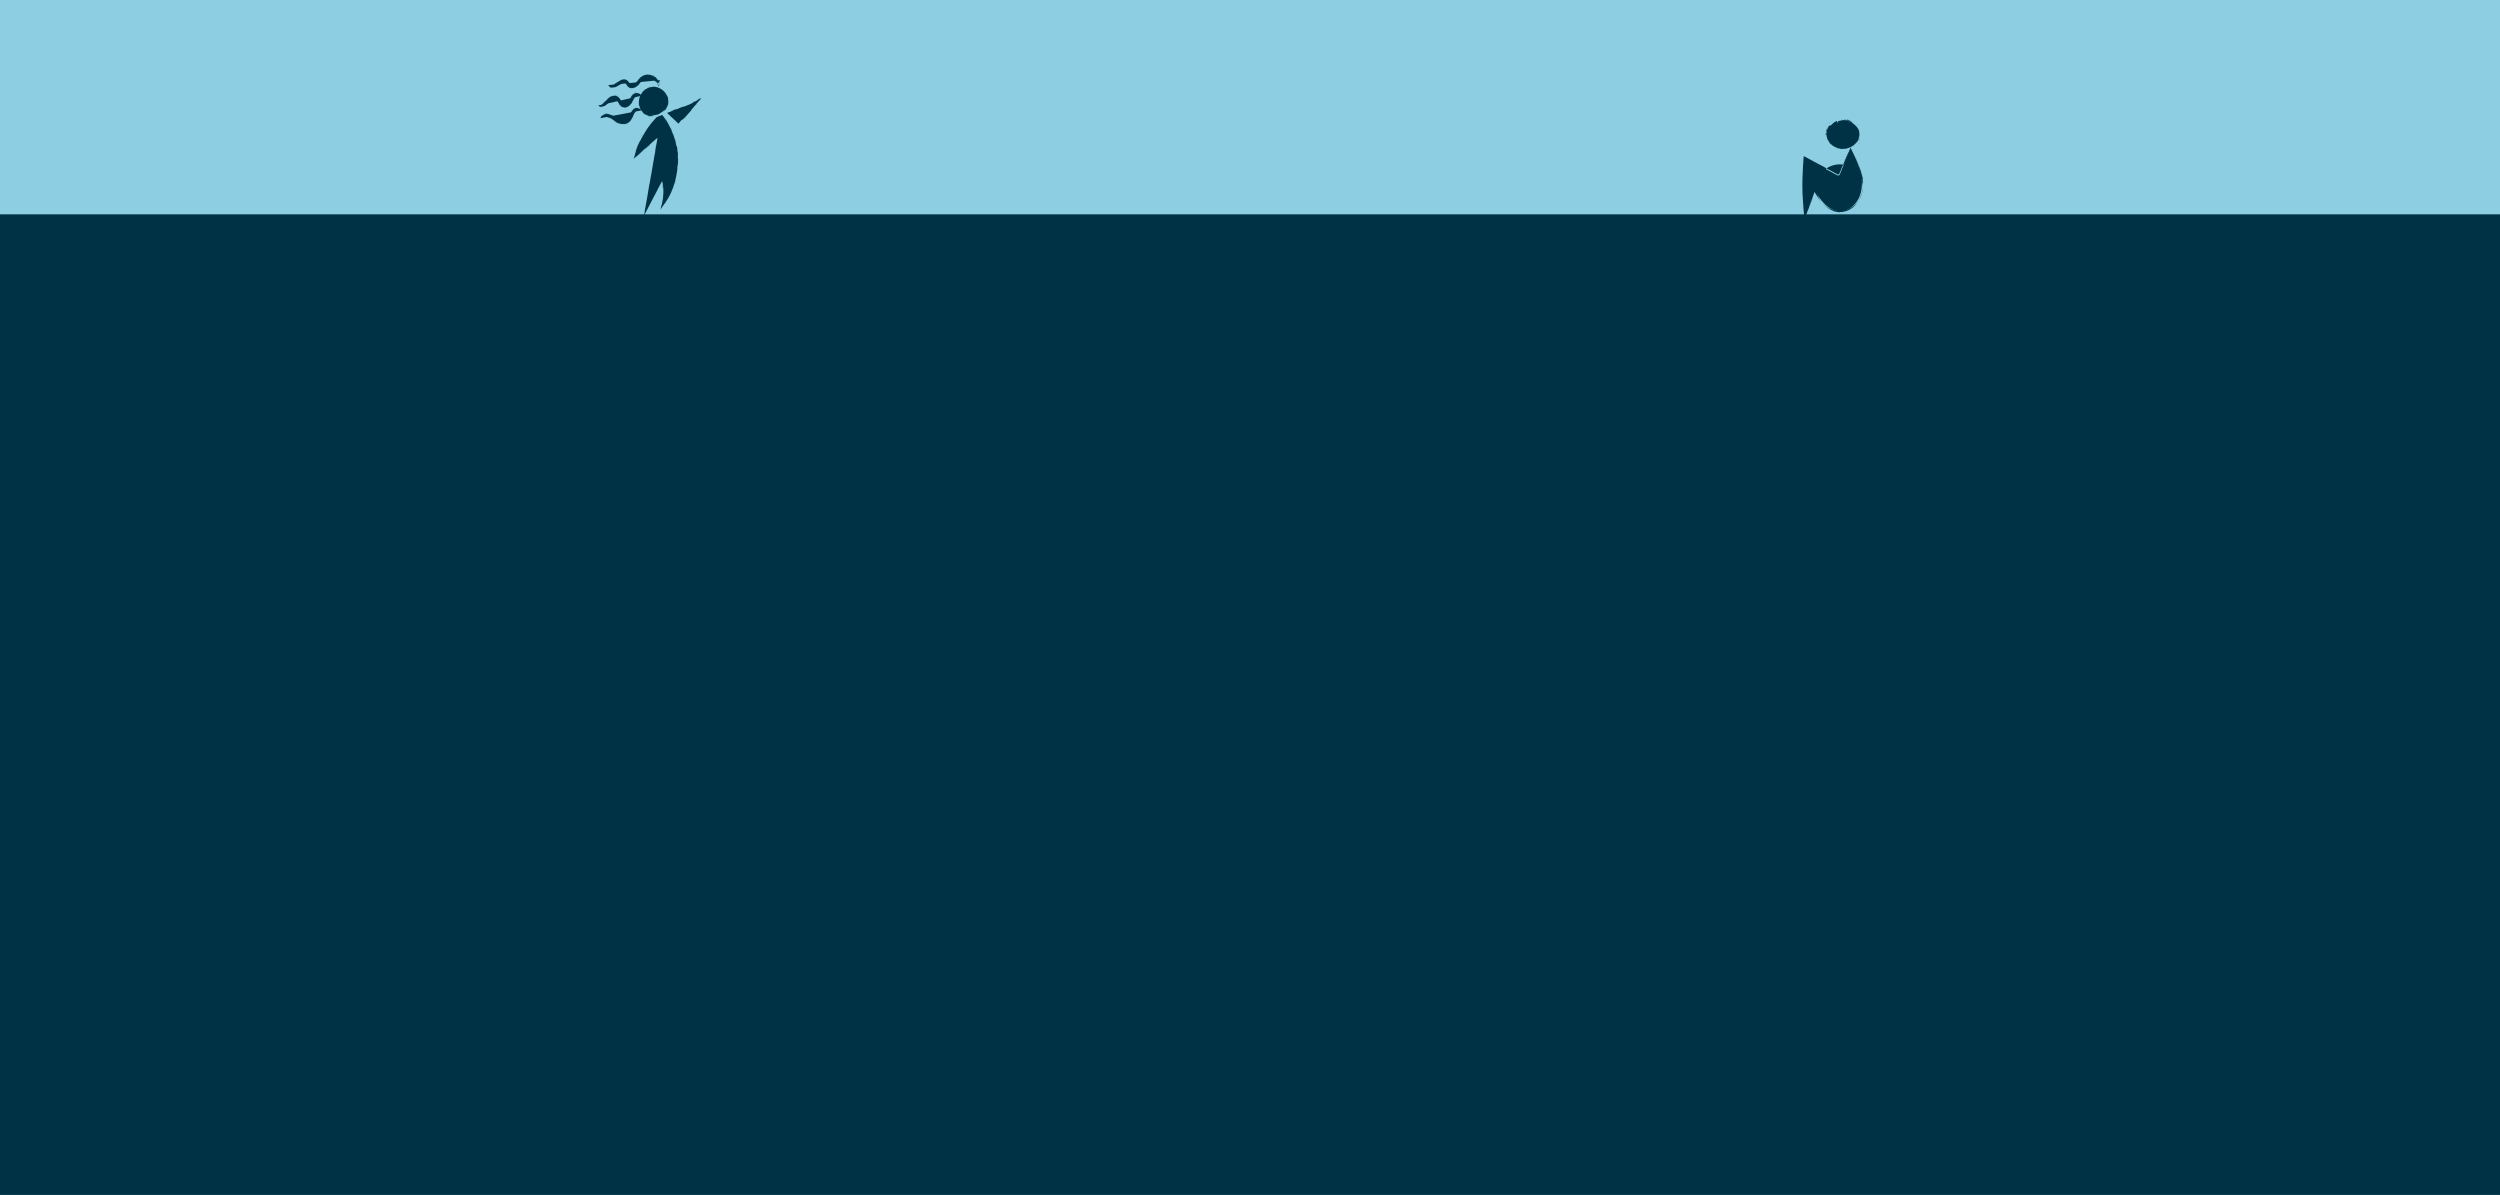<svg xmlns="http://www.w3.org/2000/svg" viewBox="0 0 2701 1291"><defs><style>.cls-1{fill:#8dcee2;}.cls-2{fill:#003245;}</style></defs><g id="Layer_2" data-name="Layer 2"><g id="Layer_2-2" data-name="Layer 2"><rect class="cls-1" width="2701" height="317.55"/><rect class="cls-2" y="231.58" width="2701" height="1059.42"/><path class="cls-2" d="M733,133.6l18.66-22.93a111.86,111.86,0,0,1-30.9,11.42"/><path class="cls-2" d="M738,123a2,2,0,0,0-.41.59C738,123.1,738.6,122.19,738,123Zm-1.64,2.15c0,.1-.09.27-.23.44C736,125.46,736.22,125.26,736.34,125.1Zm2.15-2.65a4.54,4.54,0,0,1,.7-.89c-.05.12,0,.22-.12.35C739.06,121.62,738.65,122.44,738.49,122.45Zm-2.56,3.31c.06.07-.13.23-.07.3s0-.13.18-.22a.9.9,0,0,1-.21.47c0-.09,0-.1-.11,0C735.59,126.21,735.78,126,735.93,125.76Zm4-5a3,3,0,0,1,.71-.89C740.57,120.23,740.17,120.48,740,120.8Zm-1.59,2.09c0-.09.37-.66.48-.53C738.67,122.62,738.53,122.66,738.36,122.89Zm.15,0c.21.09-.67.9-1,1.39C737.69,123.75,738.24,123.43,738.51,122.91Zm3.88-5,.26-.33c.17,0-.12.25-.19.39Zm.51-.5c0-.12.43-.74.56-.65Zm4.76-5.83c0,.28-.5.78-.81,1.16A8.07,8.07,0,0,1,747.66,111.59Zm2.06,3c0-.27.71-.32,1.13-.65C750.88,114,750,114.34,749.72,114.54Zm-1.35.7c.08-.32.7-.4.92-.57C749.3,114.88,748.64,115.05,748.37,115.24Zm-12.59,11.92c-.14.49-.71.66-.92,1.17C734.79,128.07,735.44,127.6,735.78,127.16Zm13.94-17.84a1.94,1.94,0,0,1-.41.67C749.31,109.82,749.53,109.56,749.72,109.32Zm-18.08,23.16c.22-.18.23-.32.48-.53C732.12,132,731.75,132.6,731.64,132.48ZM722,122.06a3.93,3.93,0,0,1-1.18.28C721,122.11,721.67,122.14,722,122.06Zm16.9,6c.07,0,0,.12.09.16a5.66,5.66,0,0,0-.94.71C738.17,128.6,738.48,128.5,738.91,128.08Zm-2,2.86a1.46,1.46,0,0,1,.44-.56C737.36,130.6,737.12,130.79,736.93,130.94Zm4.76-5.48c0-.34.67-.72,0,0ZM722.15,121c0,.1-.46.16-.55.13C721.68,120.93,721.93,121.07,722.15,121Zm22.42,1c0,.22-.17.29-.36.53A1.14,1.14,0,0,1,744.57,122Zm-20.26-1.63c-.08.12-.51.14-.73.23a3.75,3.75,0,0,1,1.17-.49c-.07.18-.37.12-.65.27C724.12,120.37,724.23,120.33,724.31,120.32Zm22.28-.94a5.31,5.31,0,0,1-1,1.42A6.24,6.24,0,0,1,746.59,119.38ZM750,110c.15-.27.59-.42,1-.61l6.76-3.21-4.89,5.46a3.15,3.15,0,0,0-.24.3,1.63,1.63,0,0,1,.19-.34l4.26-5.79-6,3.64C750.73,109.58,750.39,109.7,750,110Zm-8,15.65c.06-.25.47-.62.66-.92C742.62,125,742.21,125.32,742,125.62Zm-1-11.74c.05-.25.39-.24.73-.42A1.09,1.09,0,0,1,741,113.88Zm-7.64,2.32c.14-.15.62-.23.9-.37A2,2,0,0,1,733.4,116.2Zm9.5-4.23c-.16.12-.19,0-.34.11C742.58,112,742.85,111.8,742.9,112Zm-5.19,11.67c.11-.28.29-.39.5-.69,0,0,0,.08-.06.13s.05,0,.08,0C738.24,123.16,737.91,123.51,737.71,123.64Zm-1.79,3.27c.08,0,.07.11.25-.17-.09-.09-.29.16-.06-.14-.07,0-.14.12-.21.2a.17.17,0,0,1,0-.17c-.06,0-.08.1,0,.14-.26.08,0-.36.1-.54s.13.07.14.1c.14-.23.19-.36.37-.26-.11.15-.08.05-.12,0-.15.16-.09.24-.27.41a3.53,3.53,0,0,0,1.23-1.56c0-.07.33-.17.31-.39-.13,0-.27.09-.42.31-.13,0,.4-.53.54-.75.06.06-.12.21,0,.25.17-.16.09-.21.07-.3,1-1.23,1.78-2.26,2.93-3.57-.23.15-.07-.07,0-.25.07,0,0,.09,0,.16.16,0,.25-.32.19-.38.15-.05.21-.15.38-.34.52-.58.28-.38-.19.39.22-.13.49-.61.73-.87.07.18-.05.26-.23.36.56,0,1.15-1.38,1.89-2a6,6,0,0,0-1,1.12c0-.2.16-.24.32-.47-.37,0-.72,1-1.14,1,1.35-1.56,2.59-2.83,3.76-4.28.08-.14.13,0,.21-.11.68-1.26,1.71-2,2.92-3.57-.16-.07.17-.17.19-.39s0,.19.06.22c.34-.51.24-.69.84-1.14-.2.29-.4.41-.48.61.29-.31.62-.71.94-1.11l2.52,3-1.17.66c.52-.16,1.14-.61.43-.13a4.2,4.2,0,0,1-.67.42c-.16,0,0-.1-.16-.11a17.6,17.6,0,0,0-2.18,1.41c0-.08.27-.15.27-.24-.24,0-.52.36-.72.32s0,.13,0,.19c-.3.1-.13.12-.43.27,0-.1.21-.18.18-.29-.67.36-1.53.67-2.27,1.13,0,0,.14,0,.22,0-.09.22-.67.24-1,.51.42,0,1.42-.68,2-.8s-.76.43-1,.52c-1.64.74-3.4,1.26-5.26,2.11a9.69,9.69,0,0,1,1.88-.92c-.21-.09-.84.4-.87.19-.2.09-.13.21-.42.28,0-.06.08-.11.07-.17a2.09,2.09,0,0,1-.66.28s.18,0,.29-.07c-.15.15-.89.44-.69.24-2.05.88-4.89,1.47-7.48,2.49.08.09.42-.15.51-.08s-.44.19-.55.19c.18.15.89-.18,1.21-.29s.65-.25,1-.36a16.17,16.17,0,0,1-3.25,1.22s.11-.21-.11-.1c.15-.16.65-.24.94-.36-.69.15-1.49.45-2.17.57.07.09.37-.11.45,0-.87.27-2.42.6-2.93.81-.11.15-.83-.08-1.07,0-.43,0-1,.49-1.32.14a.66.66,0,0,0,.29,0c-.13-.08-.42,0-.54-.08.31.11-1,.54-1,.3a2.5,2.5,0,0,1-.54.23.35.35,0,0,1,.18-.18c-.13-.08-.56-.14-.65.08-.31,0-.35-.22-.82,0-.14-.24-.48-.28-.88-.25,0-.12.48-.1.53-.21-.36,0-.28-.21-.63-.17,0-.06.19-.1.2,0,.14-.1-.29-.09-.34-.19-.33.18-.35.1-.61.19a12.17,12.17,0,0,1,3.09-1.3c.19,0,.41,0,.53,0s.14-.14.32-.18c0,0-.31,0,0-.08a1.73,1.73,0,0,0-.57.06c0-.19.63-.39,1.11-.48a5.4,5.4,0,0,1,1.64-.65c.07-.1.14-.19.2-.29a6.27,6.27,0,0,0-1.43.6c.09-.24-.29,0-.51,0,.34-.32,1.5-.41,2-.7-.6,0,.42-.66.92-.55,0-.06.14-.19.35-.29,0,.06-.06.11-.18.14a7.62,7.62,0,0,0,2.39-.58c0,.18-.4.26-.69.37,1.93-.45,4.58-1.79,6.79-2.6.34-.12.72-.17,1-.3s.3,0,.45,0c1.07-.46,1.63-.63,2.61-1,.07,0,0-.06,0,0,.94-.45,2.34-1,3.22-1.39a44.34,44.34,0,0,1-4.8,2.13,13,13,0,0,0,3.27-1.27c.76-.32,1.51-.63,2.2-.94a13.94,13.94,0,0,1,1.9-.91c1.59-.83,2.88-1.5,4.18-2.21l6-3.26-4.29,5.31c-.52.64-1.05,1.3-1.6,2a6.55,6.55,0,0,0,.73-.86,4.19,4.19,0,0,1-.75,1c-.15.17-.67.75-.42.4s.31-.3.39-.5a6.71,6.71,0,0,0-1.18,1.5,19.56,19.56,0,0,0-2.18,2.62c-1.12,1.34-2.27,3-3.63,4.47-.06.09.1,0,0,.11a1.57,1.57,0,0,1-.29.14c-.05.1.08.13-.1.28,0,0,0-.09,0-.14-.43.33-.91,1.15-1.32,1.32,0,.31-.83,1-1.19,1.58-.23-.16.13-.3.32-.55-.62.45-.59.69-1.32,1.4a3.39,3.39,0,0,0,.89-.84c-.1.53-.89,1.15-1.31,1.59a5.17,5.17,0,0,0,.69-.46c-.29.48-1,.55-1.29,1.07.19-.43.65-.6.88-1.11-.94.74-1.7,1.73-2.65,2.36-.16.15,0,.18-.15.33,0-.22-.26.09-.39.15s.25-.24.34-.36c-.1-.16-.26.27-.37.25,0-.17.29-.32.39-.42-.09-.06-.68.27-.83.63-.15-.33-.64.32-.8.45,0-.11.26-.36.36-.52-.11,0-.22.17-.33.2-.15-.22.25-.48.26-.69a9.67,9.67,0,0,0-.93.9c.1,0,.24-.28.32-.12-.43.3-1,.88-1.14.74,0-.07,0-.06,0,0,.3-.48.83-.72,1.13-1.28-.2,0-.2.24-.43.47.06-.35-.08,0-.19,0,.21-.36.39-.3.48-.53,0-.06-.12,0-.08,0,0-.54,1-1.69,1.32-2.38-.17,0-.22.39-.43.39.18.14-.14.16-.32.56C735.67,127.46,736,127.18,735.92,126.91ZM728,122.12c-.2.06-.46-.09-.58.08C727.6,122.14,727.88,122.27,728,122.12Zm2.88-4.11c.29-.13.56-.06.65-.27C731.27,117.79,730.82,117.94,730.87,118Zm7.11-2.77c0,.08-.75.3-1,.35a2.76,2.76,0,0,0,1.33-.44C738.22,115.19,738,115.11,738,115.24Zm1.94,6.24.1.08c.13-.11.26-.4.11-.28C740.19,121.41,740,121.31,739.92,121.48Zm1.37-1.46c-.2.17-.37.17-.59.54C741,120.47,741,120.25,741.29,120ZM739.83,122c.09.09.58-.5.43-.48S739.85,121.82,739.83,122Zm4.18-5c0-.26.46-.43.34-.63C744.07,116.57,743.87,116.88,744,116.92Zm-6.93,8.73s-.08,0-.11,0c-.22.24-.28.55-.53.67C736.6,126.4,737,125.66,737.08,125.65Zm6.31-7.86.48-.62c-.08-.07,0-.19-.18,0C743.86,117.22,743.25,117.81,743.39,117.79Zm1.46-1.93c-.22,0-.29.27-.46.37C744.52,116.34,744.7,115.91,744.85,115.86Zm-15.4,5.87c-.29.15-.65,0-.67.25C729,121.91,729.63,121.76,729.45,121.73Zm-4.65.77c.2-.08.61-.1.68-.23C725.14,122.4,725,122.28,724.8,122.5Zm.13-.3c.24,0-.28.09-.17.17.37-.16.7-.14,1-.3C725.46,122.14,725.11,122,724.93,122.2Zm21.75-3.28c-.11.18-.42.45-.4.58C746.39,119.32,746.7,119.06,746.68,118.92Zm-16.79-.32c-.12,0-.32.15-.3,0-.33.11-1,.32-.81.44C728.86,118.85,729.55,118.89,729.89,118.6Zm-3.47,1.14c.78-.22.45-.36,0,0Zm12.92-4.88c-.17.07-.39.14-.35.24.16-.11.47-.12.45-.19A.07.07,0,0,1,739.34,114.86Zm-11.88,4c.08,0,0,0,0,.09.22,0,.57-.23.69-.16-.22.09,0,.14-.32.14.06.19.76,0,.82-.2-.15,0-.43.19-.49.1.28-.09-.08-.12.15-.22A2.71,2.71,0,0,0,727.46,118.84Zm22.23-3.52c.09.14-.39.54-.37.61C749.05,115.94,749.68,115.53,749.69,115.32Zm-2.18,0c0,.19-.27.13-.41.31,0,0-.05-.06-.11,0S747.26,115.44,747.51,115.33Zm-11.13,10.5s0-.07,0,0a2.64,2.64,0,0,1,.41-.59c.08.1-.24.33-.07.22.09.08-.13.2-.17.23s-.05.12,0,.16.14-.31.16-.06c.18-.15-.08-.13.1-.28.09.13-.09.36-.29.59C736.52,125.9,736.48,125.78,736.38,125.83Zm15.15-12.21c-.08-.17.08-.32.39-.48.18,0-.5.28-.35.4.54-.34.93-.55,1.28-.74l-3.06-3.66-1.1,1.27c-.16-.07.2-.33.28-.49,0,0,0,.1-.05.13a10,10,0,0,0,.81-1l3.15,3.79C752.44,113.12,752,113.4,751.53,113.62Zm-18,16.84c.4-.38.78-.69.28-.14a3.17,3.17,0,0,0-.47.45s0-.05,0-.08,0,0-.08,0c.06-.25.42-.41.61-.69C733.94,130.2,733.67,130.25,733.57,130.46Zm2.07-10.31c-.17.15.26-.31.46-.22C736,120,735.89,120,735.64,120.15ZM724,122.8c-.09,0-.12,0-.13.08-.19.06-.11-.14-.26-.12S724,122.65,724,122.8ZM737.67,129c0-.26.32-.19.46-.45C738.12,128.8,737.81,128.81,737.67,129Zm4.76-4.41c0,.07,0,.11.07.05-.22.26-.49.6-.78.92,0-.18.59-.61.34-.72C742.17,124.73,742.71,124.39,742.43,124.6Z"/><path class="cls-2" d="M711.63,123.36a14.48,14.48,0,0,1-17.74-6.63,14.85,14.85,0,0,1,4.83-18.51,14.44,14.44,0,0,1,18.66,3.1,14.86,14.86,0,0,1-1.27,19.1"/><path class="cls-2" d="M695.62,123.24a4.65,4.65,0,0,0,.92.64C695.8,123.29,694.41,122.25,695.62,123.24Zm3.64,2.18a1.48,1.48,0,0,1,.75.21C700,125.74,699.55,125.53,699.26,125.42Zm-4.45-3a6.16,6.16,0,0,1-1.27-1.28,4.39,4.39,0,0,1,.47.32c-.19-.06,0,.14.23.38S694.79,122.33,694.81,122.44Zm5.61,3.36c.05-.07.39.11.45,0s-.2,0-.41-.15a2.61,2.61,0,0,1,.76.12c-.13,0-.12.06.08.12C701.25,126.07,700.8,125.94,700.42,125.8Zm-7.85-6.06a5.43,5.43,0,0,1-1-1.54C692,118.55,692.16,119.28,692.57,119.74Zm2.85,3c-.12,0-.94-.7-.8-.78C695,122.28,695.08,122.47,695.42,122.75Zm0-.17c.07-.22,1.37,1.07,2.19,1.45A9.56,9.56,0,0,1,695.41,122.58Zm-5.18-8.34-.15-.66c.13-.14.16.42.24.63Zm-.14-1.11c-.07-.17-.31-1.3-.13-1.33C690,112.46,690,112.6,690.09,113.13Zm2-11.26a16.8,16.8,0,0,1-.82,2A9,9,0,0,1,692.09,101.87Zm7.71-7c0,.3-1.13.42-1.78,1a2.49,2.49,0,0,1,.67-.45Zm2.22-.76c-.28.3-1.17.41-1.56.59C700.52,94.44,701.54,94.2,702,94.07Zm.34,31.57c.73,0,1.37.47,2.19.41a1.59,1.59,0,0,1-.9,0C703.24,125.89,702.77,125.73,702.36,125.64Zm-7.3-27.48a4.87,4.87,0,0,1-.74,1A3.73,3.73,0,0,1,695.06,98.16ZM712.3,125c-.4.09-.55.22-1,.32C711.36,125.25,712.29,124.85,712.3,125Zm5.06-5.63c-.14.43-.75.85-1.07,1.23C716.33,120.26,717.09,119.76,717.36,119.38Zm-15.68,2.86c0-.08.13,0,.14-.13a5.79,5.79,0,0,0,1.24.72C702.62,122.82,702.34,122.57,701.68,122.24Zm4.16.67a1.64,1.64,0,0,1-.85-.07A1.59,1.59,0,0,1,705.84,122.91Zm-7.78-3.44c-.37-.09-.81-.84,0,0Zm18.76-1.13c0,.11-.33.52-.42.57C716.39,118.72,716.69,118.62,716.82,118.34ZM695,115.23c.2.13.2.33.35.65A1.58,1.58,0,0,1,695,115.23Zm23.14.62c0,.17-.27.62-.37.89a9.48,9.48,0,0,1,.46-1.5c.08.18-.13.46-.24.83C718,116.08,718.07,115.94,718.12,115.85ZM694,111.54a17.14,17.14,0,0,1,.48,1.94A5,5,0,0,1,694,111.54ZM699,99.81c-.21.39-.92.77-1.33,1.26a1.87,1.87,0,0,1,.51-.59C698.36,100.29,698.62,100.07,699,99.81Zm-.74,19.33a4.45,4.45,0,0,1-1-.87C697.49,118.42,697.9,118.88,698.22,119.14Zm11.84-20.7c-.22.17-.53-.11-1-.16A1.32,1.32,0,0,1,710.06,98.44Zm6.55,6c-.2-.13-.37-.65-.59-.9A2.14,2.14,0,0,1,716.61,104.44Zm-9.51-5.56c.21,0,.19.08.37.08C707.4,99.05,707.05,99.05,707.1,98.88Zm-10.47,24.85a8,8,0,0,1-1.09-.77s.13.06.21.1,0-.06-.07-.1A3.93,3.93,0,0,1,696.63,123.73Zm5.31,1.83c-.1-.07.09-.1-.38-.21,0,.11.41.26-.14.1,0,.06.25.11.4.17a.38.38,0,0,1-.23,0c0,.07.18.06.22,0,.28.25-.48.09-.79,0s0-.16.05-.17c-.41-.09-.6-.15-.56-.35.25.1.11.08.07.13.3.15.38,0,.72.2a14,14,0,0,0-2.76-1.18c-.07.05-.39-.36-.65-.37,0,.15.22.32.6.49,0,.07-.19,0-.47-.19l-.77-.49c0-.06.32.17.34.06-.27-.22-.32-.12-.43-.12a14.84,14.84,0,0,1-4.89-5.14c.14.41-.09,0-.28-.21,0-.08.12,0,.19.14,0-.21-.33-.56-.42-.53a2.9,2.9,0,0,0-.26-.75c-.46-1.13-.33-.67.36.56-.06-.39-.52-1.1-.68-1.63.19.08.23.29.29.59A4.89,4.89,0,0,0,691,115a8.64,8.64,0,0,1-.5-2.4,7.69,7.69,0,0,0,.38,2.24c-.19-.15-.14-.42-.25-.83a1.75,1.75,0,0,0,.16,1.11,2.36,2.36,0,0,1,.26,1.19,17.47,17.47,0,0,1-.6-8.62c0-.24.1-.14.14-.31.16-2.14,1-3.81,2.55-6.41-.17,0,.21-.3.28-.58s-.06.25,0,.27c.52-.76.39-1,1.29-1.72a6.55,6.55,0,0,0-.76.91,19.47,19.47,0,0,1,3-2.93c-.73.38-1.51,1.23-.58.33a7,7,0,0,1,.94-.76c.21,0,0,.11.19.07a27.62,27.62,0,0,1,3.44-1.92c0,.1-.45.18-.49.27.34,0,.87-.4,1.16-.35.13,0,0-.13,0-.19.48-.07.25-.11.74-.23-.08.1-.37.17-.38.27a24.68,24.68,0,0,1,3.76-.53c0-.06-.2,0-.33,0,.25-.2,1.06,0,1.62,0a14.85,14.85,0,0,0-3.29,0c-.51,0-.19,0,.31-.09a13.24,13.24,0,0,1,1.33-.11,15,15,0,0,1,4.09.46,21.45,21.45,0,0,1,4.15,1.46c-.63-.12-2-.82-3-1,.19.23,1.35.36,1.19.55.31.12.33,0,.73.19-.05,0-.19,0-.24,0a3.82,3.82,0,0,1,1,.42c0-.07-.23-.16-.37-.22.29,0,1.35.58.95.5a13.58,13.58,0,0,1,4.27,3.53,18.83,18.83,0,0,1,3,5.36c.07-.1-.22-.61-.17-.74s.27.66.28.81c.15-.23-.31-1.3-.54-1.75s-.49-.92-.76-1.43a11.17,11.17,0,0,1,2,4.76c-.06-.05-.22-.2-.11.14a14.77,14.77,0,0,1-.41-1.43c.12.51.23,1.07.35,1.63a14,14,0,0,1,.17,1.62c.11-.06-.07-.56,0-.65a22.17,22.17,0,0,1,0,4.43c.11.23-.47,1.07-.57,1.41-.16.57-.22,1.62-.68,1.75a1,1,0,0,0,.16-.39c-.14.12-.26.55-.43.63.31-.32-.26,1.5-.48,1.34a5.81,5.81,0,0,1-.27.77.47.47,0,0,1,0-.33c-.16.09-.55.52-.51.78-.27.35-.45.2-.77.84-.28,0-.64.24-1,.64,0-.13.41-.54.39-.68-.36.32-.39.09-.71.45,0-.06.12-.27.17-.23.06-.21-.33.19-.43.14-.24.42-.31.36-.53.65a37,37,0,0,0,1.9-3.83c.15-.18.28-.44.41-.52a2.07,2.07,0,0,1,.07-.45c-.06,0-.2.32-.08,0a3,3,0,0,0-.33.64c-.18-.1.14-.89.33-1.47,0-.34.07-.66.1-1a4.59,4.59,0,0,1,.19-1.14,3.2,3.2,0,0,0-.19-.37,6.11,6.11,0,0,1-.11,1,4.77,4.77,0,0,0,0,.87c-.14-.23-.16.3-.28.55-.06-.53.47-1.85.36-2.53-.22.68-.4-.74-.19-1.27-.06,0-.13-.22-.16-.49,0,0,.08.1.08.25a6.42,6.42,0,0,0-.14-2.91c.2,0,.23.51.29.87a9.63,9.63,0,0,0-1.27-3.94,12.79,12.79,0,0,0-2.8-3.34,11,11,0,0,0-.93-.81c-.21-.14-.21-.27-.33-.41a15.16,15.16,0,0,0-3-1.44c-.09,0-.05,0,0,0a15.41,15.41,0,0,0-4.15-.66A12,12,0,0,1,712.15,99a8.38,8.38,0,0,0-4-1.38,13,13,0,0,0-2.9-.17,10.94,10.94,0,0,0-1.43.21,5.12,5.12,0,0,1-1.08.19,11.71,11.71,0,0,0-4,2,11.44,11.44,0,0,0-2.78,3.18,1.87,1.87,0,0,0,.32-.45l.48-.64a13.63,13.63,0,0,1-.81,1.28c-.16.2-.62,1-.41.55s.31-.41.38-.66a5.47,5.47,0,0,0-1,2.06c-.46.49-.88,2.41-1,4a13.59,13.59,0,0,0,1.14,6.67c.06.12,0-.1.11,0l0,.36c.08.1.15,0,.25.24,0,0-.09-.07-.13-.12.19.62,1,1.44,1.09,1.93.17,0,.43.32.73.68a6.31,6.31,0,0,0,1,.94c-.17.24-.37-.17-.64-.43a2.54,2.54,0,0,0,.73.76l1,.79c-.14-.15-.29-.3-.47-.46a4.09,4.09,0,0,0-.64-.53c.61.15,1.43,1,2.08,1.39l-.7-.7a3.8,3.8,0,0,1,.76.64,2,2,0,0,0,.84.59c-.57-.1-.9-.58-1.55-.78a18.4,18.4,0,0,0,3.83,2.17c.27.09.19-.08.46,0-.25.07.25.23.41.3-.06.08-.42-.12-.62-.17-.11.15.47.15.52.25-.18.09-.54-.14-.71-.2a1.67,1.67,0,0,0,1.24.49c-.26.3.82.42,1.11.45-.1.09-.6,0-.86,0a4.52,4.52,0,0,0,.47.18c-.11.27-.73,0-1,.1a4.48,4.48,0,0,0,.84.21l.92.12c-.06-.1-.5,0-.39-.2.68.22,1.8.19,1.81.42-.11,0,0,0,0,0a5.17,5.17,0,0,1-1.18,0,5.09,5.09,0,0,0-1.25-.08c.18.16.44,0,.91.09-.45.14.11,0,.1.18-.59,0-.67-.15-1-.09,0,.07.09.09.1,0-.64.29-2.88-.16-3.91-.36.18.16.64.12.78.33.06-.2.3.1.94.13A11.47,11.47,0,0,0,701.94,125.56Zm19.87-13c0,.29-.32.56-.23.81C721.63,113.08,721.9,112.77,721.81,112.55Zm-3.21-5.15c-.12-.36-.05-.68-.25-.81C718.4,106.89,718.53,107.46,718.6,107.4Zm-4.93-7.33c0-.08.77.57,1,.79a3.09,3.09,0,0,0-1.28-1C713.44,99.88,713.55,100.12,713.67,100.07ZM693.41,120.2l.1-.09c-.13-.22-.48-.55-.33-.29C693.33,119.81,693.2,120,693.41,120.2Zm-1.53-2.69a2.83,2.83,0,0,0,.49,1.12C692.33,118.15,692,118.06,691.88,117.51Zm2.11,3c.06,0-.11-.26-.27-.47s-.32-.41-.31-.31A2.15,2.15,0,0,0,694,120.55Zm-3.52-9.14c-.15-.35,0-.94-.18-1.06C690.26,111,690.34,111.49,690.47,111.41Zm9.13,13.15c.07,0,.1.08.06.12.44.21.88.23,1.18.49C700.85,125,699.64,124.61,699.6,124.56ZM690.69,113c-.05-.38-.12-.77-.16-1.16-.1,0-.15-.19-.16.13C690.55,111.88,690.62,113.17,690.69,113Zm-.24-3.61c-.19.17-.08.58-.16.86C690.46,110.25,690.36,109.57,690.45,109.38Zm31.54,1c.06.47-.14.93,0,1C722,111.13,722.08,110.13,722,110.36Zm-1.85,6.46a3.73,3.73,0,0,0,.32-1C720.31,116.34,720.1,116.49,720.14,116.82Zm-.13-.37c.17-.28-.14.39,0,.32.16-.54.39-.92.47-1.34C720.35,115.79,720,116.13,720,116.45Zm-26.22-5.39c0,.26,0,.74.11.84C693.82,111.65,693.9,111.17,693.79,111.06Zm25.28-2.34c0,.15.08.43-.06.35,0,.22,0,.55.07.81s.06.42.15.31C719.09,110,719.28,109.21,719.07,108.72Zm-.14,4.53c.18-1-.11-.69,0,0Zm-6.62-14.17c.2.1.43.24.49.15-.23-.07-.49-.32-.53-.26S712.34,99,712.31,99.08Zm6.28,12.57c0-.1.06-.05.09,0a4.2,4.2,0,0,1,.11-.85c0,.29.12.11,0,.43.22,0,.19-.92.07-1,0,.18,0,.56,0,.6,0-.36-.14,0-.17-.26A7.36,7.36,0,0,0,718.59,111.65Zm-23.86-6.13c.12.1-.21.77-.17.83C694.31,106.5,694.76,105.73,694.73,105.52Zm8.55-11.43c.1-.18.44-.06.74-.2,0,0,0,.08.12.07A2.88,2.88,0,0,1,703.28,94.09Zm-3,31.21s-.11,0-.1,0a4.38,4.38,0,0,1-1-.39c.08-.09.56.24.32.06.06-.1.34.12.4.16s.19,0,.23,0-.49-.12-.17-.16c-.3-.18-.12.1-.43-.08.12-.11.53.06.94.24C700.25,125.14,700.11,125.19,700.24,125.3Zm-3.22-29c.1.16-.13.4-.57.71-.25.08.71-.53.51-.61a19,19,0,0,0-3.5,3.43c-.18,0,.32-.52.47-.76,0,0-.06.14-.11.2A17.88,17.88,0,0,1,697,96.33Zm11.2,29.45c-.82,0-1.52-.1-.43-.09a4.35,4.35,0,0,0,.94,0s0,0-.09,0,0,0,.11,0a4.45,4.45,0,0,1-1.37.09C707.56,125.69,707.89,125.89,708.22,125.78ZM720,101.29c.24.22-.46-.33-.48-.6C719.65,100.82,719.69,101,720,101.29ZM719.69,118c-.07.1-.09.16-.07.2-.13.25-.19,0-.31.19C719.26,118.32,719.62,117.83,719.69,118Zm-16.33,5.2c-.31.09-.4-.22-.76-.3C702.87,122.82,703.05,123.13,703.36,123.17Zm-6.24-4.65c.08.07.12,0,.06-.06.24.31.65.62,1,1-.2,0-.67-.73-.79-.49C697.23,118.85,696.94,118.16,697.12,118.52Z"/><path class="cls-2" d="M713,86.58l-1.34,3.78c-1.92-7.68-12.86-11.08-18.7-5.81-2,1.8-3.32,4.27-5.28,6.11s-5.09,3-7.3,1.42c-1.37-.94-2-2.67-3.37-3.67-2.94-2.2-7,.15-10,2.3s-7.47,4-9.91,1.24"/><path class="cls-2" d="M705,86.22a1.68,1.68,0,0,0,.54.29C705.12,86.15,704.19,85.85,705,86.22Zm1.9,1.3c.1,0,.22.1.35.24C707.13,87.85,707,87.64,706.87,87.52Zm-2.42-1.64c-.32-.12-.55-.22-.93-.38a1.25,1.25,0,0,1,.34,0c-.12.06,0,.11.19.16S704.43,85.8,704.45,85.88Zm2.94,2.06c.07,0,.18.13.26.08s-.12,0-.17-.18a.7.7,0,0,1,.4.23c-.09,0-.1,0,0,.1C707.72,88.27,707.55,88.08,707.39,87.94Zm-4.73-2.84a3.37,3.37,0,0,1-1-.21C702,84.77,702.32,85.07,702.66,85.1Zm2.2.78c-.09,0-.64-.18-.55-.31C704.57,85.66,704.62,85.79,704.86,85.88Zm0-.14c0-.1.27,0,.54.16a6.44,6.44,0,0,0,.83.54C705.68,86.38,705.41,85.84,704.86,85.74Zm-5.49-1.07-.36,0c-.08-.15.23-.09.36-.14Zm-.62,0c-.1,0-.68.26-.73.1A3,3,0,0,1,698.75,84.66Zm-5.43,3.24c0-.29.51-.78.83-1.1C693.93,87.17,693.7,87.38,693.32,87.9Zm-5.79,6c0-.28.94-.54,1.45-1.12C689,92.89,688,93.64,687.53,93.91Zm-2,1c.23-.34,1.08-.48,1.4-.72C686.93,94.38,686,94.67,685.55,94.86Zm23.07-6.59c.44.23.34.81.69,1.15C709,89.4,709,88.66,708.62,88.27Zm-17.54,2.2a2.63,2.63,0,0,1,.49-.78A2.26,2.26,0,0,1,691.08,90.47Zm23.62-3.29c-.16.27-.13.42-.3.74C714.37,87.82,714.56,87.09,714.7,87.18ZM658.07,93a1.9,1.9,0,0,1-.6-.35c-.19-.18-.35-.39-.51-.54a1.07,1.07,0,0,1,.52.39A5.84,5.84,0,0,0,658.07,93Zm52.06-7.66c0-.06.14,0,.18-.06a4.56,4.56,0,0,0,.32.61c.12.23.25.46.34.68C710.61,86.32,710.6,85.92,710.13,85.35Zm2.48,3.53a5.39,5.39,0,0,1-.35-.82A1.1,1.1,0,0,1,712.61,88.88Zm-5.88-6.77c-.41,0-1.08-.61,0,0ZM658.9,92.23c-.08.06-.43-.13-.45-.23C658.59,92,658.67,92.19,658.9,92.23Zm42.41-11.75c.23-.1.42,0,.8,0A2,2,0,0,1,701.31,80.48ZM661,92.36c-.11.12-.52.07-.74.08.22,0,.37-.1.54-.15s.35-.07.65-.13c-.09.17-.37.09-.66.18C660.77,92.39,660.89,92.36,661,92.36ZM697.2,80.77a5.2,5.2,0,0,1,2.13-.45,5.23,5.23,0,0,1-1,.22A5.64,5.64,0,0,0,697.2,80.77Zm-10,8.36c.08-.4.69-.78,1-1.27C688.05,88.3,687.68,88.56,687.21,89.13Zm19.58-7.38c-.32,0-.9-.44-1.34-.54A5,5,0,0,1,706.79,81.75Zm-26.55,7.64c.26,0,.35.34.59.58C680.75,90,680.36,89.72,680.24,89.39Zm-10.18-3.17a4.75,4.75,0,0,1,1.21-.55A5.2,5.2,0,0,1,670.06,86.22Zm12.05,3.68c-.07,0,0-.09-.08-.1S682.2,89.75,682.11,89.9Zm23.49-3.54c-.26,0-.35-.24-.67-.34,0,0,.09,0,.14,0s0,0,0-.07C705.14,85.92,705.47,86.19,705.6,86.36Zm2.83,1.73c0-.08.12,0-.08-.27-.1.08.06.31-.14,0,0,0,.07.15.12.23a.17.17,0,0,1-.15,0s.07.09.11.07c0,.26-.31-.08-.46-.17s.09-.12.13-.12c-.2-.15-.31-.21-.18-.37.12.12,0,.08,0,.11.12.16.21.11.34.29a1.79,1.79,0,0,0-.56-.78,2,2,0,0,0-.74-.46c-.07,0-.16-.31-.36-.28,0,.12.07.25.28.39,0,.13-.47-.38-.7-.46.05-.07.2.08.24,0-.16-.14-.21-.05-.29,0a11.38,11.38,0,0,0-3.87-1.67c.22.15,0,.09-.21.09,0-.08.06-.07.14-.06-.08-.15-.38,0-.4,0-.1-.09-.21-.09-.44-.14-.69-.14-.43,0,.4,0a3.19,3.19,0,0,0-1-.14c.1-.17.23-.13.4,0-.15-.26-.58-.23-1.07-.23s-1,.17-1.49.12a6.7,6.7,0,0,0,1.38,0c-.12.14-.26,0-.52.08.18.25,1.15-.1,1.37.23a8.33,8.33,0,0,0-4.9.83c-.1.09-.12,0-.21,0-.25.18-.44.42-.67.59s-.48.34-.74.57a10.62,10.62,0,0,0-1.73,1.88c.16.06-.18.18-.21.42s0-.2,0-.23c-.37.56-.26.76-.93,1.31a7.91,7.91,0,0,0,.54-.71c-.6.69-1.48,1.84-2.14,2.54.54-.41,1.06-1.17.43-.34a3.82,3.82,0,0,1-.65.76c-.18.05,0-.11-.2-.06a15.94,15.94,0,0,1-2.77,2.21c0-.08.4-.21.41-.3-.31,0-.75.46-1,.43s0,.13,0,.2c-.45.1-.21.14-.68.28.07-.1.35-.18.34-.3a8.9,8.9,0,0,1-3.83.39s.21.07.35.1c-.31.13-1.16-.26-1.79-.43a3.94,3.94,0,0,0,1.64.54,15.13,15.13,0,0,0,1.91.08c.54,0,.2,0-.31.09a8.13,8.13,0,0,1-1.46,0,6.74,6.74,0,0,1-2.26-.74,7.13,7.13,0,0,1-1.78-1.47c-.9-1.06-1.42-2-2-2.5.34,0,.79.89,1.36,1.52,0-.27-.69-.82-.47-.89-.14-.18-.24-.08-.38-.33.06,0,.13,0,.19,0a2,2,0,0,1-.41-.47c0,.06.07.14.12.21-.17-.1-.55-.46-.35-.42a2.91,2.91,0,0,0-2.19-.76,7.28,7.28,0,0,0-3.54,1.32c.09.06.38-.23.48-.18s-.4.26-.49.3c.2.09.82-.35,1.11-.48a7,7,0,0,1,.91-.43c-.77.53-1.77,1-2.88,1.72,0-.06.05-.23-.14-.06.11-.2.58-.42.83-.6-.64.31-1.34.84-2,1.2.1.05.33-.23.43-.2-.35.25-1,.71-1.63,1s-1.2.64-1.48.83c-.12.18-1,.14-1.3.2-.49.15-1.28.67-1.61.32a.89.89,0,0,0,.36-.06c-.16-.07-.53,0-.67,0,.4.12-1.29.51-1.27.24a2.19,2.19,0,0,1-.76.11.46.46,0,0,1,.28-.13,1,1,0,0,0-.86-.13c-.42-.11-.34-.32-1-.44,0-.27-.38-.53-.78-.83.11,0,.56.28.67.23-.33-.28-.14-.33-.47-.58,0,0,.23.08.21.12.18,0-.2-.27-.15-.39-.38-.13-.34-.2-.57-.39a8.46,8.46,0,0,0,1.56.49,4.85,4.85,0,0,0,1.74,0,1.81,1.81,0,0,1,.53.12c.14-.05.16-.13.35-.16,0,0-.32,0,0-.08a2.11,2.11,0,0,0-.58,0c0-.19.66-.31,1.14-.43a11.89,11.89,0,0,1,1.61-.83A2.29,2.29,0,0,0,664,91a10.75,10.75,0,0,0-1.37.78c.08-.25-.28,0-.51,0,.32-.31,1.47-.53,1.9-.93-.58.15.29-.71.8-.75,0-.06.09-.21.26-.38,0,.07,0,.13-.13.2a3.32,3.32,0,0,0,1-.5l1.29-.92c.07.18-.38.41-.67.64,1-.62,2.18-1.48,3.62-2.24a8.35,8.35,0,0,1,5.1-1.1,3.54,3.54,0,0,1,.83.23,6.51,6.51,0,0,1,.75.3,1.32,1.32,0,0,1,.52.45A5.43,5.43,0,0,1,679,88.13c.38.44.66.87,1,1.34.06.06.06,0,0,0a9.61,9.61,0,0,0,1.08,1.22,2.38,2.38,0,0,0,1.06.54,2.43,2.43,0,0,1-1.59-.9c-.57-.62-1.15-1.62-2-2.51a16,16,0,0,0,2.4,3,2.76,2.76,0,0,0,1.66.66,9,9,0,0,0,1.81-.32,7.31,7.31,0,0,0,1.63-.91,9.73,9.73,0,0,0,1.3-1.2,35.14,35.14,0,0,0,2.4-3,7.94,7.94,0,0,0-.81,1,5.82,5.82,0,0,1,.84-1.18c.16-.19.78-.88.48-.47s-.35.36-.46.58a15.3,15.3,0,0,0,1.47-1.74,20.39,20.39,0,0,1,3.53-2.49,12.17,12.17,0,0,1,7.06-.92c.14,0-.07-.09.09-.08a1.86,1.86,0,0,1,.34.18c.14,0,.09-.13.36,0,0,0-.11,0-.18,0,.61.26,1.78.37,2.14.78a2.05,2.05,0,0,1,1,.26,14.13,14.13,0,0,0,1.26.66c-.12.25-.38-.1-.74-.27a4.44,4.44,0,0,0,.89.57,10,10,0,0,1,1.05.74,4.07,4.07,0,0,0-1.16-.93A4.6,4.6,0,0,1,709,84.12a4,4,0,0,0-.61-.81c.59.37.77,1.12,1.34,1.57-.47-.32-.73-.8-1.32-1.13a10.65,10.65,0,0,1,2.44,3.44c.12.23.21,0,.3.3-.21-.13,0,.32,0,.48-.08,0-.14-.38-.23-.53-.18,0,.18.4.12.51-.18-.07-.2-.46-.29-.6a1.71,1.71,0,0,0,.33,1.13c-.37,0,.06.77.06,1-.13,0-.16-.46-.3-.62,0,.11.07.28,0,.4-.23,0-.33-.47-.52-.58,0,.19.13.4.2.62l.15.67c.07-.07-.11-.35.07-.34,0,.28.08.63.11.9l.22,2.23,1.31-2.15c.15-.24.28-.41.39-.38s0,.06,0,0a3.43,3.43,0,0,1-.16.45l-1.35,3-.72-3a4.07,4.07,0,0,0-.34-1.22c-.1.18.09.29.16.62-.25-.24,0,.08-.14.12-.19-.35,0-.48-.18-.67-.08,0-.06.1,0,.08a3.11,3.11,0,0,1-.78-.93,5.61,5.61,0,0,0-.92-1c0,.17.3.29.24.49.18-.13.1.16.42.42C708.87,88.44,708.69,88.11,708.43,88.09Zm-43.34,5.78c-.23.11-.55,0-.68.22C664.64,94,665,94.05,665.09,93.87Zm2.2-5c.29-.24.61-.27.67-.5C667.69,88.47,667.21,88.79,667.29,88.84Zm9.45-2.48c0,.06-1.19-.43-1.57-.45l2.06.71C677.08,86.56,676.88,86.29,676.74,86.36Zm26.51-1.51,0-.13c-.13-.1-.44-.06-.28,0C703.1,84.62,703.09,84.84,703.25,84.85Zm-1.77-.55a2,2,0,0,0,.7.24C702,84.26,701.8,84.43,701.48,84.3Zm2.21.47c.06-.11-.62-.38-.56-.24S703.57,84.8,703.69,84.77Zm-6-.47c-.17.17-.57,0-.57.3C697.46,84.49,697.79,84.44,697.7,84.3Zm9.79,2.53a.08.08,0,0,1,0,.12c.18.23.47.32.54.56C708.12,87.38,707.49,86.87,707.49,86.83Zm-8.84-2.78a4.25,4.25,0,0,0-.71.14c0,.11-.08.17.11.16,0-.09.14-.16.31-.21S698.7,84.1,698.65,84.05Zm-2.09.64c.16.13.34-.07.51-.06C697,84.46,696.69,84.73,696.56,84.69ZM666.73,93c-.31.25-.74.29-.73.48C666.2,93.37,666.94,93,666.73,93Zm-5.6,1.57a2.45,2.45,0,0,0,.9-.18C661.58,94.52,661.37,94.4,661.13,94.59Zm.23-.28c.3,0-.37.06-.25.15a6.68,6.68,0,0,0,1.24-.26C662,94.29,661.6,94.14,661.36,94.31ZM696.74,81.1c.25-.09.76-.12.85-.25C697.34,80.94,696.83,81,696.74,81.1Zm-30.36,8.71c-.11.07-.27.25-.29.1-.29.23-1,.63-.7.69C665.42,90.38,666.14,90.21,666.38,89.81Zm-3.29,2c.78-.33.42-.42,0,0Zm15.37-4.14c-.2-.18-.46-.41-.53-.33.27.15.49.51.54.47S678.41,87.68,678.46,87.65ZM664,90.73c.08,0,.07,0,0,.08.2-.08.51-.34.65-.31-.21.14,0,.15-.29.21.1.19.76-.25.77-.4-.14,0-.38.29-.46.22.26-.16-.11-.09.09-.26A3.57,3.57,0,0,0,664,90.73ZM691.59,84c-.07-.16.57-.6.6-.66C692.48,83.29,691.63,83.71,691.59,84Zm-7.28,10.94c-.09.19-.44.08-.74.21,0-.06,0-.08-.13-.08A4.76,4.76,0,0,1,684.31,94.89Zm23.23-7.36a0,0,0,0,1,0,0,4.84,4.84,0,0,1-.48-.41c.11-.08.28.23.2.06.08-.08.16.15.18.18s.1.06.14,0-.25-.16,0-.16c-.11-.19-.13.07-.24-.12.13-.08.31.12.49.33C707.63,87.4,707.51,87.43,707.54,87.53Zm-17.78,4.64c-.12-.13,0-.37.34-.68.2-.09-.5.54-.31.59,1.16-1.36,1.51-1.75,2.45-2.91.17.06-.22.37-.32.56,0,0,0-.11.06-.15C691.52,90.07,690.69,91.29,689.76,92.17ZM713.45,90c-.27.56-.55,1-.23.26a3.62,3.62,0,0,0,.31-.65s0,0,0,.09.05,0,.07-.06c0,.29-.29.59-.38,1C713.16,90.45,713.41,90.29,713.45,90Zm-40.89,0c-.14.14.23-.3.4-.18C672.88,89.93,672.79,89.88,672.56,90ZM660,94.72c-.12,0-.18,0-.2,0-.28,0-.09-.17-.29-.21C659.49,94.49,660.07,94.6,660,94.72ZM711,87c-.28-.13-.14-.42-.38-.68C710.82,86.45,710.77,86.79,711,87Zm-5.51-5.53c.1,0,.11,0,0-.08a8.87,8.87,0,0,1,1.37.66c-.2.06-.93-.54-1-.26C705.72,81.7,705.08,81.27,705.45,81.49Z"/><path class="cls-2" d="M692.68,103.52c-.42-3-5-3.51-7.3-1.54s-3.21,5.14-4.73,7.8-4.55,5.09-7.36,3.94c-3.22-1.31-3.54-6.12-6.46-8-3.38-2.18-7.65.77-10.45,3.68s-6.56,6.23-10.28,4.74"/><path class="cls-2" d="M686.2,105.35a1.19,1.19,0,0,0,.26-.44C686.16,105.2,685.78,106,686.2,105.35Zm1.08-1.31c0-.09,0-.15.12-.19C687.46,104,687.33,104,687.28,104Zm-1.44,1.72a4.26,4.26,0,0,1-.45.82c0-.11,0-.2,0-.32C685.49,106.51,685.68,105.77,685.84,105.76Zm1.66-2c0-.1.1-.09.07-.18s0,.08-.13.06a.31.31,0,0,1,.18-.23c0,.07,0,.1.06.07C687.74,103.67,687.6,103.72,687.5,103.79Zm-2.65,3.59a3,3,0,0,1-.44,1C684.41,108,684.73,107.71,684.85,107.38Zm1-2c0,.07-.2.56-.33.46C685.63,105.62,685.75,105.58,685.86,105.39Zm-.14,0c-.21-.09.46-.76.68-1.09C686.32,104.71,685.88,104.91,685.72,105.37Zm-2.62,5.42c-.08.14-.14.28-.24.43-.17,0,.12-.32.16-.47Zm-.49.69c0,.16-.48.94-.62.85C682.3,111.91,682.38,111.84,682.61,111.48Zm-8.26,5c.39-.11,1.46-.11,2.16-.32A5,5,0,0,1,674.35,116.53Zm-6.72-5.61c.26,0,.31.69.7,1.15C668.23,112.1,667.81,111.21,667.63,110.92Zm-.68-1.21c.31,0,.39.59.55.79C667.29,110.53,667.13,109.91,667,109.71Zm20.91-6.86c.27-.27.64,0,1-.14C688.73,102.9,688.22,102.74,687.86,102.85Zm-17.67,11.59a7.87,7.87,0,0,1,.93.65A2.32,2.32,0,0,1,670.19,114.44Zm20.73-10.67c0-.11,0-.16,0-.28S691.06,103.77,690.92,103.77Zm-43.71,10.89c-.35.1-.85-.18-1.21-.3C646.27,114.25,646.84,114.63,647.21,114.66Zm38.52-14.2c-.05-.06,0-.13,0-.19.38,0,.92-.2,1.37-.21C686.75,100.29,686.4,100.2,685.73,100.46Zm4-.95a4,4,0,0,1-.86-.05C689.05,99.32,689.44,99.41,689.71,99.51Zm-7.42,3.65c0,.36-.62.88,0,0Zm-34.61,10.5c-.06.11-.41,0-.47-.06C647.32,113.48,647.46,113.72,647.68,113.66Zm32.44-6.36c0-.21.1-.31.22-.58A1.12,1.12,0,0,1,680.12,107.3Zm-30.59,6c-.07.15-.44.15-.63.22a4.71,4.71,0,0,1,1-.48c0,.18-.31.12-.54.28C649.37,113.36,649.46,113.31,649.53,113.29Zm29.21-3.43a6.49,6.49,0,0,1,.63-1.3A3.11,3.11,0,0,1,678.74,109.86Zm-6.57,1c.34.11.5.67.82.86C672.67,111.69,672.56,111.36,672.17,110.91Zm9.77-7.86a8.62,8.62,0,0,1-.58,1.11A5.19,5.19,0,0,1,681.94,103.05Zm-17.18.18c.2-.21.63,0,1.15.09A3,3,0,0,1,664.76,103.23ZM656,106.51c.08-.21.53-.52.79-.75A3,3,0,0,1,656,106.51Zm12.48-3c-.27-.15-.21-.2-.45-.32C668.18,103.14,668.64,103.39,668.49,103.51Zm17.83,1.29c-.05.22-.2.29-.33.54,0,0,0-.07,0-.11s0,0-.07,0S686.16,104.89,686.32,104.8ZM687.7,103c-.06,0,0-.13-.21,0,0,.12.23,0,0,.14,0,0,.12,0,.18,0s0,.09,0,.11.07,0,.07-.07c.17.11-.1.27-.17.36s-.07-.13-.07-.16-.17.15-.28,0c.09-.06.06,0,.08,0s.09-.13.24-.16c-.15-.08-.41,0-.6.16s-.16.16-.22.24a.6.6,0,0,0-.12.25c0,.06-.28.06-.25.26s.21,0,.34-.17-.31.35-.41.51c-.06,0,.08-.15,0-.2-.14.1-.06.17,0,.24a17.93,17.93,0,0,0-2,3.38c.19-.19.09.06,0,.24-.08,0,0-.08,0-.16-.15,0-.16.37-.09.42-.13.08-.16.19-.28.41-.38.7-.18.44.09-.42a6.53,6.53,0,0,0-.52,1c-.1-.17,0-.27.15-.41-.55.16-.78,1.63-1.6,2.57a2.53,2.53,0,0,0,.49-.64c.14-.26.29-.54.41-.79.07.19-.11.29-.24.57.39,0,.54-1.23,1-1.32-.25.48-.51.94-.79,1.4a13.17,13.17,0,0,1-1,1.38,14.71,14.71,0,0,1-2.39,2.34c-.14.14-.16,0-.27.1a5.42,5.42,0,0,1-2.39,1.29,7.12,7.12,0,0,1-3.68,0c0,.18-.33-.13-.63-.11-.25-.15.26,0,.25-.1-.82-.3-1.07-.19-1.8-1,.43.26.63.53.94.61A8.43,8.43,0,0,1,670.3,114a12.46,12.46,0,0,1-1.08-1.3c.27.57.93,1.25.24.47a3.22,3.22,0,0,1-.57-.74c0-.17.1,0,.1-.17a21,21,0,0,0-1.5-2.17c.09,0,.15.24.24.24,0-.23-.35-.46-.32-.65s-.12,0-.18,0c-.09-.26-.12-.1-.26-.35.1,0,.18.16.28.12a4.92,4.92,0,0,0-1.11-1.5s0,.07.06.12c-.19,0-.25-.36-.49-.36a1.33,1.33,0,0,0,.36.42,1.8,1.8,0,0,1,.43.65c.23.41-.41-.46-.49-.53a3,3,0,0,0-1-.84,2.08,2.08,0,0,0-1.52-.06c.22-.28.85-.18,1.17-.2-.06-.17-.49,0-.47-.19-.14,0-.11.16-.3.13,0-.06.07-.08.07-.14a2,2,0,0,1-.46.08c0,.05.13,0,.2,0-.1.09-.62.22-.48.07a13,13,0,0,0-2.7,1.15,10.93,10.93,0,0,0-2.79,2.33c.1,0,.26-.29.37-.26s-.27.32-.36.37c.23,0,.64-.49.86-.69a7.41,7.41,0,0,1,.7-.64,25.47,25.47,0,0,1-2.2,2.32c0-.06,0-.23-.15,0,.07-.21.48-.52.67-.77-.53.47-1.13,1.1-1.69,1.52.09,0,.28-.27.38-.24-.66.64-2,1.61-2.48,2-.07.18-.86.23-1.12.33s-1,.81-1.36.51a.78.78,0,0,0,.31-.1c-.15,0-.46.1-.61,0,.18,0,0,.2-.36.34s-.67.21-.68.1a2.48,2.48,0,0,1-.62.24.39.39,0,0,1,.21-.18c-.15-.08-.61-.13-.75,0-.37,0-.35-.22-.94-.16-.09-.26-.44-.36-.84-.51.07-.09.52.1.61,0-.36-.11-.21-.28-.56-.37,0-.05.22,0,.21,0,.16,0-.24-.19-.24-.3-.36.05-.34-.07-.6-.11a11.19,11.19,0,0,0,3-.52c.16,0,.36-.06.48,0s.12-.14.27-.2c0,0-.28,0,0-.08-.13,0-.49,0-.5.1,0-.18.51-.4.9-.58a6.81,6.81,0,0,1,1.26-1c0-.11.06-.22.08-.32-.35.32-.89.61-1.06.9,0-.24-.25,0-.44.09.21-.35,1.18-.67,1.49-1.1-.49.2.11-.72.58-.8,0-.05,0-.21.17-.38,0,.06,0,.12-.08.19a5.59,5.59,0,0,0,1.78-1.44c.1.15-.22.4-.42.61a10.42,10.42,0,0,0,1.12-1.1c.38-.42.86-1,1.33-1.43a14.47,14.47,0,0,1,3.26-2.59c.36-.2.79-.31,1.12-.49s.35,0,.53,0a6.91,6.91,0,0,1,3.39-.54c.11,0,.06,0,0,0A5.43,5.43,0,0,1,667,104a7.26,7.26,0,0,1,1.81,1.33,6.71,6.71,0,0,0-6.28-1.63c.58,0,1.24-.09,2-.06a5.85,5.85,0,0,1,2.35.53,6.38,6.38,0,0,1,2.28,1.87,7.29,7.29,0,0,1,1.29,2c.73,1.27,1.22,2.32,1.8,3.1a3.17,3.17,0,0,0,2,1.46c-.07-.08-.41-.15-.66-.29a.64.64,0,0,1,.32.09c.14,0,.3.11.45.13s.61.1.34.12-.26-.09-.4,0a1.44,1.44,0,0,0,1.23-.06c.41.14,1.5-.52,2.28-1.29a7.37,7.37,0,0,0,1.47-1.81c.42-.71.84-1.58,1.3-2.44,0-.11-.09,0,0-.1a1.21,1.21,0,0,1,.24-.2c0-.11-.11-.11,0-.29,0,0,0,.09,0,.15.33-.42.62-1.35,1-1.61-.1-.3.65-1.22,1-1.84.25.14-.12.33-.29.62.6-.56.53-.82,1.35-1.59a2.92,2.92,0,0,0-.94,1c.07-.59.95-1.31,1.5-1.73a3.39,3.39,0,0,0-.81.47c.39-.53,1.1-.55,1.66-1-.39.43-.92.55-1.23,1.1.27-.2.54-.38.81-.57a6.54,6.54,0,0,1,.93-.51,3.81,3.81,0,0,1,1.89-.36c.24,0,.12-.15.36-.16-.18.15.27.12.41.18,0,.08-.37,0-.53,0s.4,0,.47.07c-.12.13-.45,0-.6,0a1.55,1.55,0,0,0,1,.14c-.14.32.63.3.82.39-.08.1-.42,0-.6,0,.08.06.25.07.32.15s-.48.09-.63.21c.32.09.75.11,1.08.24,0-.1-.29-.06-.21-.21.42.19,1,.46.89.68-.06,0,0,0,0,0-.39-.08-.73-.45-1.26-.36.09.16.25,0,.5.1-.26.11.05,0,0,.18-.31,0-.35-.15-.53-.11,0,.08,0,.1.05,0a2.3,2.3,0,0,1-.91.3,2,2,0,0,0-.94.45c.12,0,.26-.18.39,0-.06-.21.14,0,.4-.19C688,102.7,687.75,102.71,687.7,103Zm-34.21,11.29c-.18.13-.49.08-.57.28C653.11,114.4,653.43,114.42,653.49,114.24Zm1-4.92c.19-.23.46-.29.44-.51C654.71,109,654.39,109.29,654.46,109.32Zm6.24-5.18c.06.07-.84.4-1.08.52a5.31,5.31,0,0,0,1.48-.65C661,104.06,660.72,104,660.7,104.14Zm24,2.61-.12,0c-.1.12-.15.41,0,.27C684.47,106.86,684.7,106.92,684.72,106.75Zm-1,1.65c.14-.21.32-.25.43-.65C683.9,107.91,684,108.11,683.77,108.4Zm.92-2.09c-.11-.08-.43.55-.3.51A1.09,1.09,0,0,0,684.69,106.31Zm-3.29,5.92c0,.31-.53.51-.42.73C681.32,112.64,681.55,112.27,681.4,112.23Zm5.33-8.92s.06,0,.08,0,.24-.29.42-.26C687.13,102.94,686.73,103.31,686.73,103.31Zm-4.66,7.87c-.16.27-.33.51-.5.77.08.06,0,.2.19,0C681.58,111.9,682.23,111.13,682.07,111.18Zm-1.71,2.26c.22,0,.37-.29.57-.41C680.81,112.91,680.53,113.39,680.36,113.44Zm-25.57-.16c-.21.27-.62.32-.56.51C654.38,113.66,655,113.24,654.79,113.28Zm-4.65,2.17c.23-.11.7-.18.75-.33C650.53,115.32,650.3,115.2,650.14,115.45Zm.14-.33c.26,0-.3.13-.18.2a5.52,5.52,0,0,0,1-.45C650.85,115,650.47,114.94,650.28,115.12Zm28.43-4.84c.09-.16.36-.39.31-.52C679,109.94,678.67,110.15,678.71,110.28Zm-24.82,0c-.1.07-.22.26-.26.12-.24.23-.77.67-.53.7C653.09,110.88,653.72,110.66,653.89,110.26Zm-2.62,2.19c.63-.4.29-.45,0,0Zm11.05-8.73c-.21.07-.48.13-.45.23.21-.11.57-.1.55-.17S662.32,103.77,662.32,103.72Zm-10.44,7.62c.07,0,.06,0,0,.07.18-.09.4-.38.53-.36-.16.15,0,.14-.22.23.13.16.65-.3.63-.46-.12.07-.29.32-.38.26.21-.17-.12-.08,0-.25C652.29,111,651.9,111.24,651.88,111.34Zm23.8,1.13c0-.16.43-.2.44-.27C676.32,112.34,675.74,112.33,675.68,112.47ZM666.86,109c-.17,0-.12-.2-.29-.26,0,0,.06-.06,0-.1S666.76,108.79,666.86,109Zm20.37-5.49s0,0,0,0a1,1,0,0,1-.25.24c-.07-.11.14-.13,0-.13s.08-.09.1-.09a.1.1,0,0,0,0-.11c-.05-.07-.11.16-.11,0-.13,0,.06.13-.07.16-.07-.13.06-.23.22-.3C687.13,103.38,687.15,103.48,687.23,103.5Zm-18.54,9.31c.16-.09.33.08.58.44,0,.2-.42-.57-.5-.39a17.34,17.34,0,0,0,1.33,1.59,6.72,6.72,0,0,0,1.86,1.37c0,.19-.59-.21-.82-.35,0,0,.15,0,.21.09l-.69-.51c-.23-.21-.5-.44-.76-.69A9.5,9.5,0,0,1,668.69,112.81Zm21.71-10.09c-.24-.21-.54-.4-.1-.19.1.08.16.17.29.26s0,0-.06,0,0,0,0,.06c-.15,0-.24-.22-.45-.27C690.23,102.48,690.26,102.72,690.4,102.72Zm-30.87,6.64c-.09.17.11-.34.31-.31C659.79,109.17,659.7,109.18,659.53,109.36Zm-10.34,6.42c-.09,0-.15,0-.16.08-.23,0-.11-.16-.29-.15C648.74,115.66,649.24,115.65,649.19,115.78Zm38.28-15.55c-.2.19-.41,0-.71.11C686.93,100.16,687.22,100.29,687.47,100.23Zm-5.83,4c0-.08,0-.1-.08,0a10.31,10.31,0,0,1,.7-1.12c0,.19-.55.76-.29.81C681.88,104,681.39,104.47,681.64,104.2Z"/><path class="cls-2" d="M692.81,119.33c-.85-2.51-4.46-3-6.65-1.51s-3.28,4.08-4.27,6.55-2.09,5.07-4.29,6.51c-3,1.94-7,1.09-10.13-.56s-5.94-4-9.3-5.16-7.71-.6-9.51,2.48"/><path class="cls-2" d="M686.72,121.2c.07-.1.22-.24.23-.35C686.68,121.06,686.34,121.69,686.72,121.2Zm1-1.07c0-.08,0-.13.1-.17C687.89,120.07,687.79,120.09,687.73,120.13Zm-1.34,1.38a3,3,0,0,1-.4.66c0-.09,0-.17,0-.28C686.08,122.12,686.24,121.5,686.39,121.51Zm1.54-1.6c0-.08.08-.08.05-.17s0,.08-.1.05a.23.23,0,0,1,.15-.21c0,.07,0,.1.06.08C688.14,119.82,688,119.85,687.93,119.91Zm-2.42,2.9a1.86,1.86,0,0,1-.36.8C685.13,123.33,685.42,123.08,685.51,122.81Zm.89-1.62c0,.06-.18.46-.3.37C686.19,121.35,686.31,121.35,686.4,121.19Zm-.13,0c-.2-.11.42-.61.62-.88C686.81,120.64,686.41,120.77,686.27,121.15Zm-2,4.49-.14.36c-.18,0,0-.26,0-.39Zm-.32.58c0,.12-.19.79-.35.73C683.73,126.59,683.76,126.51,683.9,126.22Zm-4.56,6.54a13.5,13.5,0,0,1,1.2-1.19A5.18,5.18,0,0,1,679.34,132.76Zm-7.55,1.61c.13-.22.81.15,1.4.07A4.81,4.81,0,0,1,671.79,134.37Zm-1.57-.28c.28-.19.83.13,1.12.13C671.22,134.4,670.56,134.12,670.22,134.09Zm18-15.08c.23-.26.56,0,.84-.11C689,119.1,688.55,118.92,688.24,119Zm-12.33,15.1a3.72,3.72,0,0,1,.86-.34A1.84,1.84,0,0,1,675.91,134.11Zm15.22-14.21c0-.11-.07-.13-.09-.26S691.27,119.87,691.13,119.9Zm-41.66,7c-.09.27-.43.56-.59.83C648.81,127.53,649.26,127.14,649.47,126.94Zm36.83-10.42c0-.07,0-.13,0-.19.35,0,.85-.15,1.26-.13C687.23,116.41,686.92,116.3,686.3,116.52Zm3.65-.8a2.61,2.61,0,0,1-.79-.06A1,1,0,0,1,690,115.72Zm-7,3c0,.35-.63.79,0,0Zm-34,7.22c0,.1-.29.41-.38.44C648.54,126.23,648.81,126.17,648.94,126Zm31.94-3.35c-.06-.2.07-.3.18-.56A1,1,0,0,1,680.88,122.6Zm-30.13,1.94c-.07.13-.47.27-.66.43a2.54,2.54,0,0,1,1.06-.77c0,.19-.36.19-.61.39C650.57,124.63,650.67,124.57,650.75,124.54Zm29.08.74a4.85,4.85,0,0,1,.41-1.41A3.79,3.79,0,0,1,679.83,125.28Zm-5.73,5.27c.23-.23.74-.08,1.1-.24C674.94,130.52,674.63,130.46,674.1,130.55Zm8.55-12a11,11,0,0,1-.6,1A4,4,0,0,1,682.65,118.6ZM666.85,128c.21-.12.37.14.67.27A.83.83,0,0,1,666.85,128Zm-6.12-4.27c.22,0,.62.27.91.38A2.33,2.33,0,0,1,660.73,123.68Zm8.38,4.37c-.15,0-.1-.11-.22-.15C669,127.83,669.21,127.9,669.11,128.05Zm17.71-7.32c-.05.18-.17.24-.3.43,0,0,0-.06,0-.09s0,0-.06,0S686.67,120.77,686.82,120.73Zm1.27-1.63c-.05,0,0-.13-.17,0,0,.12.19.07,0,.14,0,0,.1,0,.16,0a.14.14,0,0,1,0,.11s.06,0,.05-.07c.15.11-.07.27-.14.34s-.07-.14-.07-.17-.14.15-.24,0c.08,0,.05,0,.07.06s.07-.14.21-.14c-.28-.19-.85.32-.89.54s-.26,0-.23.21a.25.25,0,0,0,.31-.1c.1,0-.28.28-.37.41-.06-.06.08-.12,0-.18s0,.14,0,.21a11.46,11.46,0,0,0-1.79,2.76c.17-.16.09,0,.06.21-.08,0-.06-.07,0-.14-.14,0-.13.31-.05.35-.12.06-.15.16-.24.34-.28.58-.13.37.05-.35-.17.14-.26.58-.39.86-.13-.14,0-.23.09-.35-.51.12-.58,1.41-1.09,2.21a5,5,0,0,0,.57-1.24c.1.16-.06.25-.14.5.36-.06.32-1.06.71-1.13A47,47,0,0,1,682,129.2c-.07.16-.13.05-.19.15a5.4,5.4,0,0,1-1.3,1.83,13,13,0,0,1-2.32,1.74c.12.11-.26.13-.4.31s.12-.16.06-.22c-.61.34-.63.57-1.49.66a6,6,0,0,0,.84-.31,12.6,12.6,0,0,1-3,.66c.59.07,1.4-.16.48,0a3.1,3.1,0,0,1-.86.11c-.14-.09.06-.09-.08-.18-1.08.1-1.9-.05-2.72,0,0-.08.32.05.38,0-.18-.18-.65,0-.79-.2-.1,0-.08.1-.11.16-.3-.13-.18,0-.51-.08.08-.05.28,0,.32-.1-.75-.17-1.57-.54-2.4-.77,0,.05.11.08.18.12-.22.09-.62-.33-1-.38a13.88,13.88,0,0,0,2,.95c.63.28-.85-.22-1-.33a42.48,42.48,0,0,1-4.61-2.71c.42,0,1.12.64,1.68.89,0-.21-.76-.4-.6-.55-.18-.1-.23,0-.44-.15,0,0,.13,0,.18-.05a2.06,2.06,0,0,1-.55-.33c0,.06.12.11.19.17-.18,0-.78-.4-.52-.37-1.66-1-3.45-2.73-5.54-3.28,0,.11.32.1.33.2s-.35-.08-.41-.14c0,.21.59.34.83.45a5.52,5.52,0,0,1,.77.34c-.8-.14-1.6-.6-2.44-.8,0,0,.15-.13,0-.13.16-.08.48.1.7.13a11.66,11.66,0,0,0-1.53-.45c0,.1.27,0,.3.13a6.06,6.06,0,0,0-2.14-.14c-.09.11-.58-.25-.76-.24s-.71.39-1,0a.33.33,0,0,0,.21,0c-.11-.08-.31,0-.42-.08.23.09-.57.55-.64.34-.12.17-.18.17-.3.29a.23.23,0,0,1,.06-.19c-.12-.07-.46,0-.43.18-.19.1-.36-.13-.58.2a.58.58,0,0,0-.73.15c-.05-.11.26-.31.24-.41-.28.13-.32,0-.55.16,0,0,.07-.18.12-.14,0-.15-.27.08-.37,0a3.45,3.45,0,0,1-.3.5,4,4,0,0,1,2-2.48c.18,0,.38-.11.51,0s.11-.17.27-.22c0,0-.29,0,0-.08a1.41,1.41,0,0,0-.54.15c-.08-.19.56-.49,1-.61a3.34,3.34,0,0,1,1.68-.54,2,2,0,0,0,.25-.25,3.79,3.79,0,0,0-1.52.45c.1-.24-.29,0-.53,0,.36-.35,1.58-.39,2.11-.56-.63-.07.59-.58,1.08-.31,0-.06.2-.13.45-.17,0,.06-.1.09-.23.09.6.21,1.61.26,2.54.49-.09.17-.49,0-.81,0a22,22,0,0,1,6.63,2.6c.28.19.52.44.78.58s.15.23.24.35c.9.52,1.31.85,2.08,1.35.06,0,0,0,0,0,.8.43,1.85,1.11,2.58,1.4a18.32,18.32,0,0,1-3.92-2.15,9.08,9.08,0,0,0,2.56,1.67,17,17,0,0,0,1.77.87c.6.24,1.33.33,1.63.52a9.86,9.86,0,0,0,2.92.23,5,5,0,0,0,2.4-.79,6.07,6.07,0,0,0-.72.33,3.46,3.46,0,0,1,.75-.46c.14-.06.6-.35.38-.15s-.28.13-.37.25a2.1,2.1,0,0,0,1-.86c.43-.11,1-1.18,1.54-2.11.7-1.23,1.15-2.87,2-4.56,0-.11-.09,0,0-.1a1.44,1.44,0,0,1,.22-.19c0-.1-.1-.11,0-.28,0,0,0,.09,0,.14.31-.4.58-1.26,1-1.48-.1-.31.65-1.12,1-1.67.23.16-.12.3-.3.56.6-.47.54-.72,1.35-1.37a2.37,2.37,0,0,0-.93.8c.07-.55,1-1.15,1.49-1.48a2.9,2.9,0,0,0-.79.36c.39-.47,1.07-.41,1.58-.81-.37.36-.84.42-1.17.9a12.64,12.64,0,0,1,1.64-.85,3.66,3.66,0,0,1,1.73-.24c.22,0,.11-.14.33-.14-.16.15.24.12.37.19,0,.07-.33,0-.48,0,0,.18.36,0,.42.09-.1.11-.4,0-.53,0a1.22,1.22,0,0,0,.94.18c-.13.32.56.31.73.39-.08.09-.37,0-.54,0,.07.06.23.06.29.14-.08.24-.44.08-.57.2.28.1.66.13,1,.25,0-.1-.27,0-.19-.2.37.18.89.44.79.65,0,0,0,0,0,0-.35-.07-.65-.42-1.12-.34.08.16.22,0,.44.1-.24.13,0,.05,0,.18-.28,0-.3-.15-.47-.1s0,.09,0,.05a1.9,1.9,0,0,1-.81.28,1.58,1.58,0,0,0-.82.39c.11.06.22-.17.34,0,0-.21.12,0,.36-.17C688.38,118.86,688.14,118.88,688.09,119.1ZM654,126.38c-.14,0-.32-.17-.42,0C653.69,126.32,653.89,126.51,654,126.38Zm3.59-2.85c.33,0,.52.25.71.13C658,123.55,657.55,123.44,657.56,123.53Zm6.71,2.92c0,.08-.62-.39-.8-.53a2.5,2.5,0,0,0,1,.73C664.44,126.6,664.38,126.38,664.27,126.45Zm21.08-4.2-.12-.06c-.08.1-.12.35,0,.24C685.12,122.33,685.34,122.4,685.35,122.25Zm-.81,1.36c.12-.17.28-.19.37-.53C684.63,123.2,684.74,123.38,684.54,123.61Zm.77-1.74c-.11-.08-.4.44-.27.41S685.32,122,685.31,121.87ZM683,126.94c0,.26-.32.51-.15.68C683,127.28,683.13,127,683,126.94Zm4.24-7.57s0,0,.08,0,.2-.27.38-.21C687.58,119.05,687.23,119.37,687.22,119.37Zm-3.9,6.64-.27.67c.1,0,.08.17.19,0C683.05,126.64,683.45,126,683.32,126Zm-.88,2.12c.22,0,.22-.31.36-.45C682.65,127.6,682.57,128.06,682.44,128.13Zm-27.38-1.77c-.23,0-.47-.12-.52.06C654.68,126.38,655.17,126.44,655.06,126.36Zm-3.37.21c.13-.09.41-.15.45-.26C651.91,126.43,651.75,126.35,651.69,126.57Zm0-.31c.18,0-.19.12-.08.19.23-.19.48-.19.66-.34C652.1,126.18,651.81,126.08,651.71,126.26Zm28.19-.57c0-.18.25-.45.19-.57C680,125.3,679.84,125.58,679.9,125.69Zm-23.48-2.1c-.12,0-.35,0-.27-.11-.35,0-1.08-.07-.91.12C655.38,123.43,656,123.72,656.42,123.59Zm-3.6.23c.8-.15.48-.32,0,0Zm12.44,3.44c-.14-.09-.3-.21-.36-.12.17,0,.33.28.37.23A.07.07,0,0,1,665.26,127.26ZM654,123.07c.09,0,0,0,0,.09.22,0,.62-.09.72,0-.24,0-.08.12-.36.06,0,.19.77.14.87,0-.15,0-.47,0-.51,0,.3,0,0-.14.21-.17A2.21,2.21,0,0,0,654,123.07Zm23.9,5.74c-.09-.14.29-.4.27-.46C678.41,128.37,677.9,128.64,677.9,128.81Zm-8.39,4.77c-.13.13-.29-.09-.51-.07,0,0,0-.08,0-.11S669.25,133.49,669.51,133.58Zm18.17-14c0,.05,0,0,0,0s-.12.13-.25.22c-.06-.12.16-.13,0-.14s.09-.06.11-.06a.2.2,0,0,0,0-.11c0-.07-.09.15-.1,0-.13,0,0,.13-.07.14s.06-.21.19-.27C687.59,119.47,687.61,119.57,687.68,119.6ZM674,134.52c0-.19.23-.26.62-.28.18.07-.64.06-.55.23.78-.1,1.3-.18,1.82-.29a8.71,8.71,0,0,0,1.76-.53c.13.14-.41.25-.6.34,0,0,.09-.08.15-.1A11.4,11.4,0,0,1,674,134.52ZM690.5,118.9c-.23-.2-.49-.38-.09-.19a2.27,2.27,0,0,0,.27.24s0,0,0,0,0,0,0,0c-.15,0-.23-.21-.42-.24C690.33,118.67,690.36,118.89,690.5,118.9ZM659.44,128c-.18,0,.34-.06.38.13C659.7,128.16,659.66,128.08,659.44,128Zm-8.22-1.08c-.05,0-.06.06-.05.1s-.13-.11-.22-.05S651.18,126.8,651.22,126.94Zm36.68-10.55c-.18.19-.38,0-.65.07C687.4,116.28,687.67,116.46,687.9,116.39Zm-5.58,3.29c0-.09,0-.11-.08-.05a8.73,8.73,0,0,1,.71-1c0,.19-.56.68-.3.76C682.55,119.51,682.07,119.92,682.32,119.68Z"/><path class="cls-2" d="M709.67,126.46a87.14,87.14,0,0,0-23.11,42l26-23.4-13.92,79.6,17.2-33.1a57.07,57.07,0,0,1,1.31,27,83.91,83.91,0,0,0-1.62-94.38"/><path class="cls-2" d="M693,158.77l-.92.83v.08h0l.14-.12L694,158C694.89,157.15,695,157,693,158.77Zm-1.08,1c-.15.18-.14.12-.12,0C692,159.68,692,159.77,692,159.79Zm3.92-3.47c1.47-1.39,2.59-2.39,4.43-4-.47.47-.67.76-1.28,1.33C699.75,152.75,696.41,156,695.88,156.32Zm-4,3.42c-.12.06,0-.07-.13-.05s0,0,0,.15-.12-.09-.05-.28c0,.06.08,0,.11-.05C691.91,159.57,691.87,159.67,691.87,159.74Zm12.7-11.1c1.74-1.69,6.71-6.11,8.61-7.76-1.22,1.19-2.62,2.44-4.11,3.76S706,147.34,704.57,148.64Zm-10.2,9.29a20.76,20.76,0,0,1,2.8-2.48C696,156.59,695.46,156.92,694.37,157.93Zm.38-.17a14.45,14.45,0,0,1-2.3,2.22,8.12,8.12,0,0,0-.75.67,2.62,2.62,0,0,1,.54-.62l.13-.09.71-.63C693.65,158.8,694.21,158.29,694.75,157.76Zm18.45-.95-.38,2.2c-.22.36.19-1.44.29-2.2Zm-.72,3.67a30,30,0,0,1-.81,4.42C712.08,162.69,712.16,162.25,712.48,160.48Zm-6.83,39c.05-1.23.73-4.8,1.17-7.35C706.51,194.45,706.18,196.19,705.65,199.46ZM704.49,208a1.21,1.21,0,0,1-.23.64c-.07.07-.09,0-.27.46A10.06,10.06,0,0,1,704.49,208Zm.45-.91a.65.65,0,0,1-.12.51,2.24,2.24,0,0,0-.21.36,1.35,1.35,0,0,1,.15-.52A1.66,1.66,0,0,0,704.94,207.08Zm-12.73-50.44c.68-2.34,2.06-4.5,3.11-7a19.13,19.13,0,0,1-1.25,2.79C693.46,153.75,692.71,155.3,692.21,156.64Zm11.73,51.58c-.1.08-.06-.23,0-.58C704.05,207.64,704,207.93,703.94,208.22Zm7-80.51c-1,1-1.39,1.47-2.53,2.65A17.28,17.28,0,0,1,710.94,127.71Zm7.87,1.89c-1-1.31-2.41-3.68-3.47-5.28C716.08,125.1,717.82,128.08,718.81,129.6Zm-31.95,33.47c-.12.15,0-.5-.09-.31.42-1,.81-2.38,1.35-3.77.22-.57.45-1.15.68-1.73s.42-1,.63-1.45c-.3.88-.57,1.62-.95,2.57C688,159.58,687.51,161,686.86,163.07Zm7.37-18.28c-.25.45-1.15,2.32-1.79,3.34A21,21,0,0,1,694.23,144.79Zm3.35,15.91c1-1.14,3.91-3.43,0,0Zm23.12-29.86c-.22-.23-1.3-2.27-1.52-2.6a4.55,4.55,0,0,1,.68,1C720.09,129.73,720.36,130.28,720.7,130.84ZM710,150.37c-.08-.11,0-.39.09-.83l-.33.28q.19-.23.42-.45A5.61,5.61,0,0,1,710,150.37Zm16-8.73c-.18-.27-.37-1-.72-1.68s-.68-1.54-.95-2.1c.56,1.09,1,1.86,1.39,2.75s.74,1.9,1.3,3.44c-.35-.54-.73-2-1.38-3.5A7.16,7.16,0,0,0,726,141.64ZM707.7,164c.24-2.5.76-5,1.38-8.82C708.8,157.77,708.34,160.08,707.7,164Zm-11.32,65.47a51.49,51.49,0,0,1,.8-5.11c.41-2.29.88-4.77,1.21-6.8-.18,1.45-.44,3-.79,4.95S696.82,226.73,696.38,229.43Zm1.77-68.77c.84-.9,3-2.76,4.39-4C701.69,157.53,699.51,159.39,698.15,160.66Zm18.12,42.69a6.79,6.79,0,0,1-.28-1.66c0-.37-.09-.78-.13-1.22,0-.16,0-.32-.07-.49l0-.37a1.83,1.83,0,0,1,.1.27l.07.25c0,.18.06.37.09.58A18.91,18.91,0,0,1,716.27,203.35Zm14.15-9a19.18,19.18,0,0,1-.55,2.37c-.31,1-.65,2-.9,2.79C729.31,198,730,196.21,730.42,194.32Zm-15.65,5.33c0-.14,0,.09,0,.07C714.74,200,714.75,200.09,714.77,199.65Zm-22.65-39.74c0-.1.06-.13.1-.16l1.52-1.37s-.31.32-.52.52c0,.07.15-.07.32-.22-.07.08-.23.24-.46.46l-.77.69A.32.32,0,0,1,692.12,159.91Zm-.39-1.91c-.09.2-.1.14-.16.23a1.63,1.63,0,0,0-.13.3c-.06.16-.14.4-.27.77,0,0,.05,0,.12-.1l.14-.31c0-.07.05-.09,0,0s-.07.23-.18.53a.12.12,0,0,0,0-.05.61.61,0,0,0,.08-.19l.3-.84a2.32,2.32,0,0,1-.15.7,1.62,1.62,0,0,0,.2-.69c.26-.52.19-.16,0,.46l-.15.49a.48.48,0,0,0,0,.13v.05l0,.18c-.06.16-.18.06-.2,0-.06.32-.05.4-.33.62.07-.25.07-.14.14-.17.11-.28,0-.28.15-.62a4.79,4.79,0,0,0-.63,1.63,4,4,0,0,0-.12.75c-.09.3.23-.12.32-.22s.1-.1.17-.13.18-.1.33-.34,0-.17-.29.09c.07-.18.57-.55.78-.77,0,.14-.2.22-.25.4a.9.9,0,0,0,.31-.45c6.22-5.6,11.21-10.08,18-16.17-1.87,1.56.1-.23,1.54-1.57.17,0-.42.49-1,1.05a26.73,26.73,0,0,0,3.09-2.91c.69-.53,1.38-1.14,2.58-2.21-.07.35-.14.77-.22,1.24-1.18,6.52-.86,5,.12-1.07l-2.1,1.93c.49-.39,1.18-1,2-1.72l-1.33,7.76a18.45,18.45,0,0,1,.61-3.82c-.58,2.12-1.25,6-2,10.59-.45,2.75-.94,5.84-1.46,8.38.43-1.76.93-5,1.41-7.73a19,19,0,0,1-.46,2.94,6.61,6.61,0,0,0,.38-1.42c.06-.34.12-.71.19-1.1s.15-.92.23-1.4c.5-3,1-5.9,1.41-7.32-2.16,11.91-4,22.17-6,32.94a11.24,11.24,0,0,1-.28,1.1c-1,7.35-2.45,13.49-4.2,23.9.21-.22-.24,1.24-.28,2.21-.22,1,0-.84-.06-.73-.06.39-.11.75-.16,1.07a1.62,1.62,0,0,0,0,.27v.52a4,4,0,0,1-.26,1.15c0-.49.21-.9.19-1.15-.28,1.3-.6,3.26-.73,4.18.33-1.3.32-1.82.26-1a1.74,1.74,0,0,1-.07.71l-.1.32-.09.28L703,212l-.06.22c.39-.83.75-1.57,1.08-2.26a16.31,16.31,0,0,0,.78-1.88c0,.2-.17.36-.21.59.05.08.16-.19.25-.41s.16-.43.24-.45,0-.2,0-.29a.42.42,0,0,0,.11-.23.29.29,0,0,1,0-.09l0-.07,0,0,.06-.13a1,1,0,0,1,0,.12v0l0,.11a.33.33,0,0,0,0,.2l2.46-4.7,1.54-3,1.89-3.73a4,4,0,0,0-.38.64l-.55,1a5.89,5.89,0,0,1,.27-.61l.45-.9c.34-.66.76-1.44,1.2-2.28s.9-1.7,1.36-2.56.86-1.5,1.24-2.23c-.2.3-.45.7-.75,1.19l-.47.78c-.17.33-.36.67-.55,1L710.32,197l-1.62,3.1c-.49.93-1,1.77-1.34,2.44-1.66,3.09,2-4,2.52-5,1-1.88,2-3.75,3-5.64.51-1,1-1.79,1.47-2.6l1.45-2.44.72-1.22.18-.3c0-.11.05,0,.07.08l0,.18.2.76.81,3c.25,1,.51,1.94.77,2.92l.38,1.47.33,1.56.32,1.57.24,1.47.12.74c0,.24.08.53.09.65l.11.95c.15,1.27.25,2.56.31,3.86a61.81,61.81,0,0,1-.1,8c0-1.1.09-3,.08-5.13a51.81,51.81,0,0,0-.34-6.09c-.05.44.1,1.68.16,2.78s.09,2.06,0,1.91a21.9,21.9,0,0,1,.12,2.68c-.05-.12-.07-.66-.13-.74a32.11,32.11,0,0,1-.13,3.86,11.41,11.41,0,0,0,.13-1.55c.08,1-.36,5.27-.33,3.86-.15,1.5-.39,3-.72,4.77l-3.71-1.52,2.09-3.37,1.09-1.75c.35-.6.65-1.23,1-1.85.66-1.25,1.32-2.53,2-3.83l1.74-4.08a39.84,39.84,0,0,0,1.57-4.25c.46-1.45,1-2.88,1.35-4.39l1.11-4.49c.24-1.53.49-3,.73-4.57-.14.23-.35,2.21-.5,2.52-.15.71.36-2.39.47-2.88a17.11,17.11,0,0,0-.57,2.65l-.31,1.89c-.11.61-.26,1.15-.36,1.56-.41,1.6-.75,3.43-1.33,5.29,1.12-5,2.58-10.58,3-17.15,0,.21.09.82.17-.39,0,1-.29,3.5-.42,5.08.21-1.77.38-3.73.58-5.68s.11-3.89.19-5.62c-.1.18,0,1.94-.12,2.21,0-1.14.12-2.5,0-3.93s-.14-2.95-.21-4.4a17.93,17.93,0,0,0-.2-2.12c-.08-.68-.16-1.33-.24-1.93-.15-1.2-.28-2.22-.4-2.9s-.49-3.9-.7-5.15c0-.26-.11-.54-.17-.84s-.17-.6-.27-.91c-.18-.62-.38-1.27-.56-1.88a9.07,9.07,0,0,1-.55-2.83,12.27,12.27,0,0,0,.36,1.43c0-.55-.48-2.08-.57-2.56.32,1.37-2.1-4.93-1.81-4.81l-1.28-2.62a5,5,0,0,1,.57.92,12.58,12.58,0,0,0-1.31-3.06,16.12,16.12,0,0,0-1.7-3.73,12.44,12.44,0,0,0-1.68-3.84c.31.17,1.28,2.24,1.55,2.51a9.69,9.69,0,0,1-.57-1.39,4.8,4.8,0,0,0-.69-1.39,2.93,2.93,0,0,1,.6.94c.21.33.09,0-.12-.43a5.84,5.84,0,0,1-.49-1c-1.12-1.53-1.06-1.58-1.88-2.78,2.72,3.08,6.56,10,8.77,15.12.29.92.67,2,.76,2.57.26.66.41.83.72,1.71,0-.1-.46-1.51.08,0-.22-.71-.87-2.74-1-2.88a8.88,8.88,0,0,1,.93,2c.22.59.47,1.25.73,1.92s.4,1.37.58,2c.44,1.37.88,2.71,1.34,4.15s.72,3.07,1.06,4.94c.18.49.35,1,.52,1.4-.65-2.7-1.25-6.42-2-8,.42.74-.32-1.44-.61-2.61a45.27,45.27,0,0,1,1.53,5.2c.42,2.15.89,4.38,1.21,5.81-.08-.8-.11-1,0-.83a5.81,5.81,0,0,1,.37,1.46,37.61,37.61,0,0,1,.63,4.93,8.27,8.27,0,0,1,.33,2.23,4.34,4.34,0,0,1-.15-1.12c0,1.56.09,3.67.14,6,0,1.17,0,2.39-.07,3.63a35.18,35.18,0,0,1-.16,3.71,5.31,5.31,0,0,1,0-1.53c0-.8,0-1.79,0-2.62,0,2.68-.38,5.66-.64,8.85a97.24,97.24,0,0,1-1.82,9.9c-.2.85-.4,1.7-.59,2.55s-.52,1.67-.78,2.51l-.79,2.51-.4,1.25-.49,1.21c-.65,1.61-1.3,3.21-1.94,4.77s-1.5,3-2.23,4.42c-.23.44-.45.89-.69,1.32l-.79,1.25c-.52.81-1,1.61-1.47,2.35a20.14,20.14,0,0,1-1.26,1.78l-5,7,2.13-8.14,0-.13a60.24,60.24,0,0,0,.89-7.41,55.68,55.68,0,0,0,0-7.06c0-.41,0-.19,0,0-.07-.67-.14-1.37-.21-2.11,0-.36-.09-.73-.14-1.11l-.06-.46,0-.34c-.07-.49-.14-.8-.2-1.18s-.15-.74-.24-1.11-.18-.75-.28-1.12c0,0,0-.14,0-.08l-.06.12-.13.23-.25.47-.92,1.76c.4-.79.85-1.7,1.33-2.68l0-.09,0-.05,0,.05.05.2.12.39.21.82c.14.55.25,1.13.36,1.72.05.38.11.76.17,1.14.07.6.16,1.2.21,1.81.12,1.21.22,2.43.25,3.64a54.25,54.25,0,0,1-.2,7,41.08,41.08,0,0,0,.27-8.42c0-.78-.13-1.57-.21-2.38l-.15-1.21-.08-.61-.06-.39-.13-.76-.12-.65c-.09-.42-.18-.85-.29-1.28s-.13-.56-.21-.83l-.11-.42c0-.05,0-.16-.06-.18l-.09.18-.78,1.47-2,3.71-2.89,5.64-1.34,2.6c-.57,1.08-1.07,2-1.46,2.69-4.11,7.93-7.73,14.91-11,21.22,1.84-10.61,3.49-20.1,5.36-30.91-.1.39-.26,1.3-.45,2.39-.25,1.41-.53,3-.78,4.5,0-.29.11-.81.22-1.5s.22-1.34.35-2.16c.22-1.22.47-2.67.7-4,.2-1.12.95-5.16.59-2.94-.26,1.7-.44,2.22-.56,3.31.84-4.43,1.52-8.35,1.7-9.93.67-2.66,1.93-10.93,3.12-17.65.77-4.46,1.6-9.23,2.45-14.18.41-2.39.84-4.83,1.26-7.29.24-1.31.49-2.63.73-4l-.13.12c-.24.24,0,.08-.25.34a2.26,2.26,0,0,1-.44.22c-.24.25-.22.39-.62.69,0-.08.18-.22.3-.34-.49.36-1.28,1.08-2,1.72l-1.89,1.66c-.6.52-1.13,1-1.54,1.26-.73.94-5.2,4.68-7.71,7-.25-.16,1.18-1.18,2.41-2.31-1.52,1.24-2.41,2-3.43,2.95l-2.2,2-3.33,2.94c.85-.7,1.76-1.46,2.84-2.38s2.49-2.18,3.36-3c-.56.68-2.93,2.82-5,4.67-.53.47-1.1,1-1.6,1.39l-1.46,1.2-2.6,2.14c1.05-.77,2.41-1.83,3.94-3-1.55,1.36-2.9,2.37-4.15,3.31-.16.11-.33.26-.46.34l.23-.8.43-1.56c.28-1,.53-2,.76-3-.31,1.38-.69,2.94-1.11,4.57l-.08.31s0,.12,0,.14l.1-.09.44-.37.92-.77c.63-.54,1.3-1.13,2-1.81l-2.12,1.72L685,171c-.15.17,0-.1,0-.2l.1-.38.2-.77c.52-2.07,1.06-4,1.6-5.89s1.18-3.84,1.87-5.52c.54-1.43,1.18-2.79,1.78-4.09.49-1,.17-.68.66-1.74-.26,1,.61-1.06,1-1.66,0,.19-.79,1.64-1.11,2.39,0,.35.81-1.81,1-2a24.39,24.39,0,0,1-1.26,2.73,37.55,37.55,0,0,0,2.45-4.7c-.08.88,1.81-2.92,2.44-3.85-.12.36-1.11,2-1.54,3,.27-.39.72-1.24,1-1.61.07.44-1.22,2.48-1.48,3.36.9-1.65,2.15-3.94,3.32-5.82-.2.17-.94,1.62-.9,1.23,1.37-2.25,3.7-5.64,3.9-5.51-.22.35-.07.19,0,0a69.62,69.62,0,0,0-4.62,7.55c.43-.54.76-1.42,1.65-2.89-.66,1.49.24-.33.35-.26-1,1.88-1.35,2.09-1.83,3.2,0,.11.25-.28.21-.31-.18.52-.55,1.34-1,2.35s-1,2.21-1.54,3.48c-.26.63-.53,1.27-.8,1.9l-.71,1.89c-.23.6-.43,1.19-.6,1.74l-.13.4c0,.13-.08.28-.09.3l-.06.3c.09,0,.53-1.75.91-2.26-.21,0,.39-1,1.15-3.06A36.89,36.89,0,0,0,691.73,158Zm36.1-.09a28.14,28.14,0,0,0-.51-2.9A25.91,25.91,0,0,0,727.83,157.91Zm4.27,20.29a30.82,30.82,0,0,0-.29,3.78A32.45,32.45,0,0,0,732.1,178.2Zm-12.22,39.1c-.16,0,2.35-3.71,2.87-4.94-.62,1.19-3,4.82-3.9,6.55A11.57,11.57,0,0,0,719.88,217.3Zm-17.2-66.42.11.08c.66-.55,1.81-1.7,1-1.05C703.69,150.2,703.33,150.22,702.68,150.88Zm12.11-10.69c-1.66,1.43-2.36,1.87-5.35,4.65.94-.71,1.64-1.33,2.45-2.07S713.6,141.2,714.79,140.19ZM701.2,152.51a16.2,16.2,0,0,0,2.53-2.22C703.1,150.79,701.61,152.07,701.2,152.51ZM711,166c-.08,1.23-.65,3.22-.5,3.67C710.84,167.64,711.13,165.78,711,166Zm-20.57-4.22a.87.87,0,0,1,.18-.31,4.48,4.48,0,0,0,.15-.68,2.11,2.11,0,0,1,.24-.69,2.12,2.12,0,0,0-.37.88C690.49,161.38,690.39,161.77,690.38,161.8Zm21.47-1.29-.7,4.05c.11,0,0,.69.25-.38C711.17,164.35,712,160,711.85,160.51Zm-2.1,12.5a23.9,23.9,0,0,0,.64-2.95A24.78,24.78,0,0,0,709.75,173Zm19.09-7.49a25.9,25.9,0,0,0-.49-3.62c.06.49.21,1.59.32,2.48S728.81,165.93,728.84,165.52Zm-5-23.31c.41,1,1,3,1.31,3.42A28.38,28.38,0,0,0,723.82,142.21Zm.61.89c.35,1.14-.54-1.4-.49-1,.76,1.86,1.22,3.42,1.81,4.81C725.27,145.65,724.91,144.08,724.43,143.1Zm-16.89,23.06c.17-1.12.6-3.17.59-3.68C708,163.6,707.53,165.65,707.54,166.16Zm24.45,6c0-.34,0-.81,0-1.15s0-.56.07-.38c-.1-1.88-.32-5.82-.45-4.86a19.11,19.11,0,0,1,.19,2.64C731.85,169.69,732,171.11,732,172.2Zm-2.45-19.42c.89,4.28.8,2.74,0,0Zm-13.13,60.66a12.51,12.51,0,0,0-.18,2.16c.11-1,.38-2.49.3-2.53C716.5,213.35,716.45,213.49,716.41,213.44Zm15-54.21c.06.46,0,.25-.08,0,.12,1.16.48,3.22.45,3.78a12.93,12.93,0,0,1-.29-1.87,8.26,8.26,0,0,0,.13,2.11c.07.53.15,1.08.23,1.52a7.78,7.78,0,0,0,.13.91c0-.8-.33-2.46-.24-2.66.21,1.58.1-.26.32,1.08C731.85,162.44,731.54,159.7,731.4,159.23Zm-28.16,31.2c-.12-.3.56-3.46.54-3.68C704.14,185.88,703.26,189.55,703.24,190.43Zm3.31,14.19a23.2,23.2,0,0,1,1.11-2.34c0,.06.12-.05.26-.31C707.79,202.36,707.21,203.4,706.55,204.62Zm-15.26-44.35c.06-.05,0,0,0,.07a1.69,1.69,0,0,1-.1.58c-.22.3.06-.35-.11,0s.05-.24.08-.3,0-.07-.09,0,0,.28-.19.32c-.17.42.21-.19,0,.2s-.11-.19,0-.64C691.05,160.51,691.18,160.43,691.29,160.27ZM704,208.85c-.38,1.1-.46,1.2-.36.75s-.1.57.28-.53a4.8,4.8,0,0,1,.13-1l.25-1.24c.19,0,0,.22.05.31s-.05,0,0,0a5.72,5.72,0,0,0-.16.84C704.1,208.23,704.07,208.47,704,208.85Zm-2.39-70.28c-1.69,2.3-3.12,4.33-1,1.15.58-.87,1.12-1.41,2-2.66.08,0,0,.13-.17.32s.12-.1.25-.28c-.61,1.05-1.83,2.41-2.75,3.9A23,23,0,0,1,701.6,138.57Zm23.34,58.67a14.68,14.68,0,0,1-.74,2.43C724.34,199,724.54,198.61,724.94,197.24Zm-3-59a2.26,2.26,0,0,0-.34-.64c-.44-.91,0-.42-.32-1.12C721.39,136.47,722.24,138.47,722,138.23Zm-31.74,16.22c-.28,1.13-.85,1.68-1.31,3.15A23.7,23.7,0,0,1,690.25,154.45ZM702,156.72c-.34.32-.21.31.07.06L697.37,161c.4-.54,3.38-2.94,2.9-2.85C700.92,157.57,703.4,155.61,702,156.72Z"/><path class="cls-2" d="M1999.51,160c4.2,8.48,8.44,17.06,10.63,26.32s2.16,19.4-1.94,27.85-12.84,14.75-21.91,13.88c-5.86-.55-11.23-3.92-15.45-8.25s-7.44-9.58-10.62-14.78l-9.91,27.35a343.76,343.76,0,0,1-.72-62.2L1984.25,189a3.06,3.06,0,0,0,2.43.53,3.21,3.21,0,0,0,1.48-2l11.58-28.87"/><path class="cls-2" d="M2011.26,210.36a25,25,0,0,0,.83-3.28A25,25,0,1,0,2011.26,210.36ZM2013,197.7c0-.3-.08-1.27-.13-2.32A16.1,16.1,0,0,1,2013,197.7ZM2010,213.55a25.09,25.09,0,0,1-2.62,4.8c.35-.5.45-.81.85-1.46-.25.46.23-.2.67-1.11S2009.89,213.79,2010,213.55Zm2.7-19.51c0-.07-.13-1.23-.19-1.3,0,.11.1.56.13,1.33-.07-.55-.18-1.18-.32-2.29.07.36.08.27,0-.35A13,13,0,0,1,2012.73,194Zm-8.64,28.26a22.68,22.68,0,0,1-2,1.84c-.81.7-1.73,1.28-2.24,1.65A36.55,36.55,0,0,0,2004.09,222.3Zm6.6-10.65c-.06.16-.34,1-.66,1.77a10.57,10.57,0,0,1-.67,1.37C2010,213.41,2010.23,212.93,2010.69,211.65Zm-.19.32c-.1.11.38-1.14.85-2.78a36,36,0,0,0,1-5.05A32.76,32.76,0,0,1,2010.5,212Zm-22.79,17.51c-.7,0-1.4,0-2.09-.14-.18-.07.16,0,.63,0l1.44.07Zm-3.48-.4a16.14,16.14,0,0,1-2.21-.53,8.76,8.76,0,0,1-1.76-.67A21.61,21.61,0,0,0,1984.23,229.08ZM1960.51,208v-.07s.12.13.22.28l1.75,2.78c-.56-.82-1-1.56-1.56-2.38-.11-.19-.24-.39-.41-.65Zm-11.31,26a10.36,10.36,0,0,1,.17,1.24c0,.35.07.75.11,1.18l.07.7,0,.37,0,.19v.1s0,.08,0,0c.68-1.82,1.54-4.08,2.28-6.21,0,.11-.67,1.93-1.46,4.08-.2.53-.4,1.09-.61,1.65l-.15.42-.08.21,0,0v-.16l-.09-.88C1949.38,235.79,1949.27,234.74,1949.2,234Zm-1-10.46c.09.5.17,1.41.25,2.34s.13,1.61.18,2.35.15,1.51.2,2.07c-.07-.26-.24-1.81-.39-3.68C1948.41,225.52,1948.31,224.31,1948.25,223.51Zm63.35-34.88c-.51-2.14-.91-4.41-1.69-6.73A46.76,46.76,0,0,1,2011.6,188.63Zm-55.15,30.31c.22-.74.67-2,1.17-3.37C1957.46,216.17,1956.93,217.61,1956.45,218.94Zm43.86-59.29,1.44,2.94C2001.58,162.31,2000.18,159.56,2000.31,159.65Zm-2.74,4.18c.48-1.36,1.43-3.58,2-5.15C1999.37,159.59,1998.16,162.35,1997.57,163.83Zm13.32,30.75c0,.06-.08-.37-.12-.28a41.84,41.84,0,0,0-.55-5.19A36.64,36.64,0,0,1,2010.89,194.58Zm-3.56-15.32a31.55,31.55,0,0,1,1,3.07C2008.06,181.61,2007.66,180.27,2007.33,179.26Zm1.22,32.1a12.72,12.72,0,0,1-.81,2C2007.54,213.69,2007.73,213.42,2008.55,211.36Zm-11.14-45.7c0-.26.81-2.11,1-2.42C1998.25,163.72,1997.8,164.6,1997.41,165.66Zm-2.21,60.17c.35-.18.69-.33,1.08-.54a15.23,15.23,0,0,0,1.42-.76,10,10,0,0,1-1.2.7A9.88,9.88,0,0,1,1995.2,225.83Zm-1.61-50.49c.15-.51.91-2.31,1.3-3.33-.73,2-1,2.84-2.08,5.46.13-.54.66-1.68,1.16-3C1993.93,174.48,1993.73,175,1993.59,175.34Zm-12.39,50.72a19.67,19.67,0,0,0,7.31,1.23A16.53,16.53,0,0,1,1981.2,226.06Zm-28.67-1.88c.44-1.54,1.6-4.42,2.41-6.74C1954.36,219.25,1953.65,221,1952.53,224.18Zm55.72-12.52c-.15.5-.52,1.28-.9,2.14s-.89,1.7-1.32,2.36A30,30,0,0,0,2008.25,211.66Zm-58.85-16.09c.1.64,0,2.11,0,3.89C1949.42,199.23,1949.33,197,1949.4,195.57Zm10.09-18.66c-.79-.37-2.77-1.49-4-2.15C1956.6,175.31,1958,176.11,1959.49,176.91ZM1950,207.08c0-.91,0-.85,0-1.63A6,6,0,0,1,1950,207.08Zm62,0a15.86,15.86,0,0,1-.42,1.83c-.15.62-.36,1.26-.63,2.09a5.4,5.4,0,0,1,.19-.65c0-.05-.06.13-.13.33C2011.11,210.33,2011.77,208.18,2012,207.09Zm-.14-17.16a4.79,4.79,0,0,0,.16,1.33c.06,0-.16-1.45.11.29,0-.11-.11-.83-.18-1.32a4.25,4.25,0,0,1,.14.63,2.7,2.7,0,0,0-.12-.64c-.1-1.06.34,1.3.44,2.23s-.05.14-.08.05a6.59,6.59,0,0,1,.14,2c-.08-.85,0-.42,0-.36-.07-1-.15-1.14-.27-2.3,0,.87.28,2.92.34,4.9s0,3.88,0,4.41c0,.12-.18,1.61-.21,2.33a12.57,12.57,0,0,0,.27-2.35,8.87,8.87,0,0,1-.09,1.55c-.06.49-.12,1-.18,1.53l-.2,1.24s.16-1.09.09-1a4.84,4.84,0,0,0-.14,1.31,33.77,33.77,0,0,1-3.47,10.11,27.45,27.45,0,0,1-7.29,8.56c1-.79,0,.11-.77.64-.13,0,.18-.18.52-.42a9.23,9.23,0,0,0-1,.69c-.34.27-.65.47-.65.5-.56.28-1,.63-2.12,1.16a16,16,0,0,1-1.84.82,20.91,20.91,0,0,0,3.59-1.86,23.92,23.92,0,0,1-5,2.3,4,4,0,0,1,.79-.32l1.12-.43a28.73,28.73,0,0,1-5.41,1.43,18.64,18.64,0,0,1-7.76-.49,18.58,18.58,0,0,0,3.22.64c.64.05,1.31.07,2,.09s1.34,0,2-.12a4.76,4.76,0,0,1-1.09.11,13,13,0,0,1-1.66,0,5.36,5.36,0,0,0,1.36.07l1-.05c.37,0,.75-.1,1.13-.16a35.25,35.25,0,0,0,3.67-.83,19.83,19.83,0,0,1-13.9-.38,31.07,31.07,0,0,1-10.75-7.51,9.09,9.09,0,0,1-.66-.77,48.2,48.2,0,0,1-5-6.33c-.77-1.13-1.53-2.32-2.32-3.58l-1-1.64-.35-.61-.73,2c.15-.18-.39,1-.62,1.84s.2-.7.13-.61c-.94,2.64-1,3-2.19,6.13.54-1.54.92-2.47,1.22-3.37-1.3,3.56-3.17,8.73-4.34,11.95.87-2.25,2-5.46.71-1.84l-.51,1.47c-.21.58-.44,1.24-.74,2.05s.1-.39-.28.53c-.66,1.84-1.28,3.58-1.88,5.24-.3.83-.59,1.64-.88,2.43-.15.4-.29.8-.43,1.19l-.22.59-.06-.59c-.34-3.23-.65-6.24-1-9.24,0,.1.24,2.51.3,2.76,0-.84-.16-2-.27-3.21,0-.44-.09-.88-.13-1.27s0-.57,0-.76c0-.44-.08-.25-.11-.29-.09-1.42-.09-.79-.2-2.27.06.28.13,1.18.19,1.26-.29-3.42-.47-7.49-.7-11.42a9.18,9.18,0,0,0,0,1c-.11-.75-.11-3.21-.22-4.89,0,1.73.28,7.12.38,9.84.15,3.06-.26-3.89-.29-4.89-.34-8.09-.36-16.29-.13-25.56,0,1.85-.11,6.52-.08,9.47.09-.73,0-4.21.11-4,0-1-.06-.91,0-2.27,0,.11,0,.56.06.63,0-1.38,0-1.76.06-3.27,0,.11,0,.83,0,1.32a27.7,27.7,0,0,1,.1-3.28c.08-2.39.2-4.95.36-7.63.09-1.34.18-2.71.28-4.11q.21-2.82.44-5.73l9.78,5.37,8.71,4.72c-.17-.15-1.76-.95-2-1.13-.56-.32,1.91,1,2.29,1.24-.42-.34-3.53-2-4.86-2.71l-4.3-2.32c4.09,2.09,8.59,4.59,13.76,7.4-.17-.08-.67-.28.28.22-.78-.36-2.76-1.49-4-2.15l8.87,4.88c-.11-.12-1.52-.82-1.71-1l6.53,3.58,1.67.92c.54.28,1.07.59,1.48.78a1.84,1.84,0,0,0,.94.24.71.71,0,0,0,.42-.23,6.13,6.13,0,0,0,.86-1.54c.39-.85.81-1.75,1-2.26.74-1.75,1.8-4.76,2.3-5.45-.13.27-.3.69-.51,1.21.23-.43.75-1.74,1-2.11a33.54,33.54,0,0,1,1.67-4.24c.38-1.08.53-1.4.92-2.42a6.87,6.87,0,0,1-.29.91,19.54,19.54,0,0,0,1.13-2.73c.54-1.29.63-1.16,1.45-3.32a23.18,23.18,0,0,0,1.56-3.33c-.05.26-.85,2.11-.92,2.42.63-1.44.51-.91,1.13-2.42a5.57,5.57,0,0,1-.36.91c-.22.66.53-1.11.62-1.2.57-1.55.61-1.55,1.07-2.73-1.15,3.37-3.64,9.72-5.4,14.23-.33.77-.73,1.72-.94,2.12-.22.58-.25.76-.56,1.52.06-.07.55-1.26,0,0,.25-.59,1-2.28,1-2.41.06.1-1.11,3.07-2,5.14-.89,2.33-1.64,4.52-3,7.59a4,4,0,0,1-.73,1.31,5.46,5.46,0,0,0,1.08-1.9c.25-.61.5-1.24.73-1.84.48-1.21.9-2.32,1.14-3-.17.7.51-1.16.92-2.11-.31.91-1,2.59-1.68,4.34l-1,2.58a4.89,4.89,0,0,1-1.45,2.28,3.1,3.1,0,0,0,.66-.62c.1-.1.11-.1.06,0a2.05,2.05,0,0,1-.39.49,2.35,2.35,0,0,1-1.08.62,2.92,2.92,0,0,1-1.5,0,6.69,6.69,0,0,1-1.23-.52c-.69-.37-1.33-.73-1.79-1a18,18,0,0,1-1.73-.84,6,6,0,0,1,.87.42c-2.29-1.37-6.33-3.52-10-5.52.19,0,1.9,1,3.16,1.63-3.41-1.88-7.57-4.12-12-6.47l-12.09-6.46c-.09,1.32-.18,2.55-.26,3.74-.11,1.69-.25,3.4-.31,4.88,0,1-.13,1.29-.18,2-.21,5.37-.29,8.12-.35,13,0,.37,0,.17,0,0,0,4.83.07,11.77.28,16.27-.34-6.36-.46-16.36-.17-24.39-.27,4.26-.26,10.39-.15,16.29.06,3.79.17,7.56.35,11.07.16,3.67.53,7.79.62,9.75.1,1.13.19,2.23.29,3.29l.12,1.18,0,.58c.06-.14.13-.35.2-.52l2-5.46c1.84-5.07,3.6-10,5.57-15.41-.27.65-1.11,3-1.79,4.91.1-.35.4-1.19.76-2.22l1.26-3.45,1.39-3.78c.46.76.62,1.05,0,.05l0,.08c-.76,2.12-1,2.74-1.49,4.1.53-1.43,1-2.83,1.52-4.12l2.57,4.2c.53.84,1,1.49,1.25,1.91,1.19,2,5.24,8.16,9.76,11.91a24.46,24.46,0,0,0,10.89,5.59,18.79,18.79,0,0,0,12.73-2.16c.41-.26-.27.12.23-.2l1.14-.61a10.5,10.5,0,0,1,1-.75s-.3.23-.49.38a22.21,22.21,0,0,0,3.38-2.77c1.11-1.11,2.06-2.25,2.61-2.92.12-.22.4-.63.77-1.17s.8-1.22,1.19-2a26.83,26.83,0,0,0,2-4.76,9.46,9.46,0,0,1-1,2.69,24.48,24.48,0,0,0,1.38-3.63,41.84,41.84,0,0,0,1-4.69,46.58,46.58,0,0,1-1.31,5.32c.28-1,.67-2.61,1-4.29a44.49,44.49,0,0,0,.63-4.84c-.12,1-.26,2.26-.48,3.54a40.4,40.4,0,0,0,.56-7.42,45.37,45.37,0,0,1-.26,6.43,41.73,41.73,0,0,0,.32-8.08,61.92,61.92,0,0,0-1-7.78c-.2-1-.17-.58-.41-1.56.27.8-.17-1-.31-1.63.09.13.38,1.52.55,2.21.15.24-.4-1.67-.42-1.93a22.52,22.52,0,0,1,.6,2.54,12.17,12.17,0,0,0-.29-1.67,26.22,26.22,0,0,0-.76-2.82c.38.64-.73-2.91-1.08-3.83.17.29.69,1.93,1,2.77-.08-.4-.36-1.21-.45-1.59a27.71,27.71,0,0,1,1.08,3c-.42-1.6-1.14-3.8-1.8-5.64,0,.22.56,1.55.37,1.29-.34-1.11-.86-2.51-1.28-3.64a13.32,13.32,0,0,1-.69-2c.14.34.08.15,0,0,1,2.37,1.79,4.66,2.76,7.38-.12-.61-.46-1.36-1-2.8.57,1.33-.1-.35,0-.37.69,1.77.71,2.1,1.08,3.11.06.06-.06-.33-.08-.33a44.58,44.58,0,0,1,1.74,5.44c.63,2.38,1.09,5,1.35,6.6,0-.68-.33-2-.36-2.64-.12,0-.15-1-.64-2.89C2011.28,187.25,2011.62,189.07,2011.86,189.93Zm-24.79-2a20.92,20.92,0,0,0,1-2.35C1987.74,186.43,1987.25,187.45,1987.07,188Zm-15.2-4.84c-1.29-.68-2.24-1.28-2.86-1.52C1970,182.15,1972,183.22,1971.87,183.11ZM1949.79,180c-.06.09.2-3.74.29-4.87-.15,1.14-.36,4.83-.39,6.5A15.3,15.3,0,0,0,1949.79,180Zm55.91,40.21-.06,0c-.48.61-1.49,1.7-.84,1C2004.93,221,2005.2,220.87,2005.7,220.19Zm-7.27,6.13a17.58,17.58,0,0,0,3.15-2.08C2000.47,225,2000,225.46,1998.43,226.32Zm8.39-7.78c0-.07-2.24,2.78-1.9,2.38A18.13,18.13,0,0,0,2006.82,218.54Zm-27.5,8.65c-1.06-.37-2.61-1.41-3-1.52A12.25,12.25,0,0,0,1979.32,227.19Zm33.19-29.31c0-.26,0-.39,0-.35,0-1.5-.18-2.8-.23-4,0,.09.06,1.13.11,2.16S2012.52,197.79,2012.51,197.88Zm-28.34,30.87a22.49,22.49,0,0,1-3.6-1.05s-.61-.16.32.21c-.07-.08.85.26,1.75.5A7.61,7.61,0,0,0,1984.17,228.75Zm-10.33-4.88a16.85,16.85,0,0,0,2.2,1.61C1976.1,225.44,1974.28,224.29,1973.84,223.87Zm8.58-36.82a29.36,29.36,0,0,0,2.82,1.48c-.32-.13-1.21-.64-1.91-1S1982.11,186.86,1982.42,187.05Zm10.22-12.34c-.36.92-1.08,2.61-1.19,3C1992,176.21,1992.38,175.6,1992.64,174.71Zm-.23.91c-.42,1,.49-1.23.3-.91-.63,1.67-1.22,3-1.67,4.24C1991.49,177.82,1992.11,176.54,1992.41,175.62Zm-13,49.8a17.71,17.71,0,0,0,2.93,1.15C1981.47,226.31,1979.86,225.57,1979.46,225.42Zm-3-40c.51.28,1.44.75,1.14.66a35.73,35.73,0,0,0,3.74,1.93C1980.79,187.83,1978.17,186.28,1976.48,185.46Zm13.36-.73c-1.4,3.5-.81,2.32,0,0Zm-40.4,1.78a15.55,15.55,0,0,0,0-1.93c0,.91-.11,2.24-.07,2.27C1949.4,186.6,1949.42,186.47,1949.44,186.51Zm37.61,3.75c-.56.19-.3.08,0,0a2.51,2.51,0,0,1-1.21.16,3.87,3.87,0,0,1-1.15-.32,9.8,9.8,0,0,1-1.32-.71c1,.52.32.16,1.54.75-.14-.08-3.12-1.74-3.54-1.88.59.34,1.89,1,2,1.11-1.2-.64.16.17-.87-.37.67.35,1.41.82,2.3,1.21a3.26,3.26,0,0,0,1.38.29A2.17,2.17,0,0,0,1987.05,190.26Zm-22.46,20.46c.19.16,1.72,2.5,1.85,2.62C1966.82,214.06,1965,211.32,1964.59,210.72Zm-16.46,9.14c-.1-.38-.08-1.34-.19-2.27,0,0,0-.09,0-.34C1948,217.6,1948.07,218.64,1948.13,219.86Zm64.5-24.73a.75.75,0,0,1,0,.33c0,.44.06.95.1,1.51s0,1.18,0,1.82c-.07-.11,0-1.89-.06-1,0,0,0-1.13,0-1.34a4.89,4.89,0,0,0-.07-.64s.11,1.53,0,.68c0,1.09.09.22.08,1.32-.07-.19-.09-1.58-.19-3C2012.57,195.3,2012.62,195.62,2012.63,195.13Zm-58.76,31.17a9.83,9.83,0,0,1,.76-2.45c.28-.65-.88,2.46-.68,2.14,2.1-5.93,2.83-7.82,4.89-13.49A22.7,22.7,0,0,1,1958,215a5.29,5.29,0,0,1,.2-.62Zm51.84-55.05c1,2.35,1.77,4.43.47,1.25-.37-.86-.59-1.5-1.16-2.73,0-.07.07.1.15.28s0-.13-.11-.31c.5,1,1.07,2.48,1.68,3.92C2006.46,173.15,2006.16,172.21,2005.71,171.25Zm-48.47,1.9c.84.41-1.44-.67-2-1.07C1955.75,172.33,1956.1,172.55,1957.24,173.15Zm36.8-2.07a4.49,4.49,0,0,0,.22-.61c.32-.83.2-.28.45-.9A9.11,9.11,0,0,1,1994,171.08Zm16,16.69a24.54,24.54,0,0,1,.49,2.89C2010.38,189.81,2010.32,188.86,2010.08,187.77Zm-3.75,28.15c.21-.34.13-.28,0,0a27.15,27.15,0,0,0,2.32-4.85c-.08.58-1.51,3.5-1.29,3.21C2007,215,2005.52,217.17,2006.33,215.92Z"/><path class="cls-2" d="M1984.74,130.63a13.67,13.67,0,0,0-8.9,12.64,15.11,15.11,0,0,0,8.29,13.29,16.49,16.49,0,0,0,15.68-.85c3.3-2,6-5.48,6.07-9.39a12.63,12.63,0,0,0-2.93-7.58c-4.26-5.59-12-8.92-18.45-6.22"/><path class="cls-2" d="M1981.59,143.28c0-.16.07-.42-.08-.57C1981.38,143.19,1981.61,144.09,1981.59,143.28Zm.2-2.21c-.17-.11-.12-.28,0-.47C1982,140.7,1981.81,140.9,1981.79,141.07Zm-.34,2.8a2.23,2.23,0,0,1,.17,1c-.1-.1-.26-.13-.33-.26C1981.69,144.7,1981.22,144,1981.45,143.87Zm.38-3.51c-.17-.08,0-.25-.15-.34s.06.15-.1.25a.55.55,0,0,1-.07-.53c.07.11.15.12.19,0C1982,139.9,1981.88,140.13,1981.83,140.36Zm-.22,5.44c.25.15.36.71.39,1C1981.62,146.6,1981.79,146.1,1981.61,145.8Zm-.53-2.27c.11.06.27.62,0,.63C1980.93,143.89,1981.14,143.78,1981.08,143.53Zm-.26.08c-.44,0-.09-1-.13-1.55C1981.07,142.61,1980.57,143.07,1980.82,143.61Zm2.26,5.37.26.32c-.2.25-.26-.14-.4-.21Zm.31.63c.16,0,.73.42.52.64A6.38,6.38,0,0,1,1983.39,149.61Zm6.14,3.35c-.27.28-1,.06-1.41-.06A6.39,6.39,0,0,1,1989.53,153Zm6.61-1c.12.5-.72.25-1.15.6C1995,152.41,1995.84,152.21,1996.14,152Zm1.25-.75c.12.55-.6.5-.79.71C1996.48,151.55,1997.21,151.5,1997.39,151.23ZM1981,138.68c-.07-.32.13-.51.34-.68s.43-.35.47-.66C1982,137.72,1981.19,138.13,1981,138.68Zm11.67,14.63a1.14,1.14,0,0,1-.79.28C1992,153.36,1992.3,153.36,1992.62,153.31ZM1985.87,134c-.29,0-.34.19-.69.19C1985.2,134.07,1985.8,133.69,1985.87,134Zm.4-1.56a5.4,5.4,0,0,1-1.57.55C1984.83,132.56,1985.8,132.51,1986.27,132.44Zm-11.48,5.22c-.15,0-.13-.19-.29-.23.48-.32.85-1,1.34-1.47C1975.8,136.57,1975.28,136.79,1974.79,137.66Zm2.59-5.23a2.52,2.52,0,0,1-.76.95C1976.58,133,1977,132.65,1977.38,132.43Zm-4.71,11.44c.39.49,0,1.77,0,0Zm13.67-13.62c0,.2-.75.29-.89.23C1985.55,130.2,1986,130.47,1986.34,130.25Zm-11.65,21.28c-.36-.15-.35-.48-.58-.94A1.85,1.85,0,0,1,1974.69,151.53ZM1990,129.7c-.19.18-.88,0-1.27.12a3.84,3.84,0,0,1,2.1-.35c-.22.29-.65,0-1.18.13C1989.67,129.71,1989.87,129.69,1990,129.7ZM1978.12,156c-.86-.31-1.33-1.07-2.16-2A16.65,16.65,0,0,1,1978.12,156Zm17.72,4.41c-.48.57-1.69.4-2.57.6C1993.93,160.63,1994.66,160.8,1995.84,160.41ZM1972,144.05a20.09,20.09,0,0,1,.33,2.07A5.87,5.87,0,0,1,1972,144.05Zm36.87,5.74c.33.4-.14.92-.39,1.63A2.63,2.63,0,0,1,2008.85,149.79ZM2005.94,135c.37.13.83.92,1.2,1.33A4.12,4.12,0,0,1,2005.94,135Zm2.39,20.19c.18-.38.33-.24.49-.57C2008.92,154.88,2008.58,155.5,2008.33,155.23Zm-27.17-12.54c.18.25,0,.4.09.71-.09,0-.08-.07-.1-.12s-.08,0-.08.07S1981,142.87,1981.16,142.69Zm-.27-3.71c-.11,0-.21-.15-.28.2.22.11.35-.19.21.17.12,0,.13-.14.19-.23.06.06.12.13.1.21s.06-.11,0-.17c.37-.06.29.46.29.67s-.28-.1-.32-.14c0,.28,0,.43-.4.3,0-.17.09-.06.19,0,.11-.2-.06-.29.1-.5-.31.07-.53.48-.63.9a1.62,1.62,0,0,0,0,1c.16.05-.34.27-.08.48.23,0,.34-.17.34-.43.2-.05-.08.63,0,.87-.16,0,0-.22-.24-.23-.09.21.11.23.24.3a10.41,10.41,0,0,0,.52,4.32c.08-.31.19-.06.34.08-.13.09-.18,0-.23-.05-.17.19.18.37.34.31-.11.18,0,.28.06.51.27.72.25.41-.35-.3-.07.3.32.72.48,1-.34.08-.35-.08-.3-.33-.28.37,0,.8.31,1.23a7.56,7.56,0,0,1,1.07,1.35c-.07-.43-.57-.85-.88-1.32.32-.06.21.21.43.42.36-.51-.9-1-.45-1.54a9.74,9.74,0,0,0,3.68,4.32c.17,0,0,.19.11.25a7.81,7.81,0,0,1,2,.7,6.07,6.07,0,0,0,2.6.61c0-.32.25.06.46-.17.2.08-.18.19-.16.35.68-.07.73-.49,1.54-.17-.38.11-.62-.06-.84.07a7.59,7.59,0,0,0,3-.42c-.61,0-1.35.3-.5,0a2.73,2.73,0,0,1,.79-.32c.18.13,0,.18.18.31a5.09,5.09,0,0,0,2.29-1.54c.08.17-.26.2-.23.35.33.16.48-.48.75-.35.07-.08-.07-.22-.13-.34.31-.08.09-.17.35-.35,0,.17-.13.27,0,.45a5.34,5.34,0,0,0,1.84-1.65c-.09-.06-.14,0-.2.1-.13-.34.54-.42.56-.84-.45.06-.92,1.12-1.59,1.24-.55.32.53-.61.65-.76,1.12-1.09,2.26-2.3,2.13-3.64.41.28,0,1,0,1.46.17,0,.19-.19.23-.34s0-.28.25-.22c0-.17-.24-.2-.12-.4.11,0,.12.11.25.14-.08-.24,0-.29,0-.54-.12,0-.08.13-.09.21-.15-.15-.15-.71.07-.53a10.14,10.14,0,0,0-.71-3.34,8.78,8.78,0,0,0-2.81-3.71c-.1.19.4.32.32.51.08.15-.45-.31-.5-.43-.08.19.07.4.27.59s.43.41.56.54a7.14,7.14,0,0,1,.8.89c-1-.61-1.75-1.61-2.91-2.48.09,0,.34-.14.09-.26.29,0,.66.43.95.63a7.87,7.87,0,0,0-.93-.88,11.82,11.82,0,0,1-1-.79c-.07.18.37.22.33.4a10.24,10.24,0,0,0-3-1.61c-.22.16-.63-.84-.89-1a3.09,3.09,0,0,0-.84-.12.54.54,0,0,1-.55-.56.45.45,0,0,0,.32.12c-.09-.23-.45-.25-.54-.5.27.36-1.24.46-1.18,0a2.19,2.19,0,0,1-.65.2.46.46,0,0,1,.23-.28c-.11-.21-.63-.5-.76-.12-.37,0-.41-.54-1-.28-.19-.52-.64-.61-1.18-.61,0-.22.64-.14.69-.36-.49-.08-.41-.43-.92-.39,0-.11.26-.19.29-.08.18-.19-.45-.2-.55-.4-.44.36-.49.21-.85.41a4.33,4.33,0,0,1,2-1.39,10.39,10.39,0,0,1,1.38-.38c.47-.07.92-.15,1.34-.18s.63.17.77.38c.21,0,.29-.19.56-.15,0-.13-.45-.19,0-.17-.21-.1-.84-.31-.9-.22,0-.19.32-.28.71-.31a5.26,5.26,0,0,1,1.25.13,5.14,5.14,0,0,1,2.89.32,5.14,5.14,0,0,0,.58-.27c-.43-.08-.92-.23-1.38-.33a2.59,2.59,0,0,0-1.21,0c.33-.33-.42-.27-.78-.4a3.05,3.05,0,0,1,1.72.14,8.58,8.58,0,0,0,1.82.47c-.89-.59,1.34-.63,1.87.19.06-.11.4-.11.81,0a.37.37,0,0,1-.41,0,29.82,29.82,0,0,0,3.47,2.47c-.26.23-.78-.26-1.23-.52,2.63,2,6.76,5.05,8.32,9.33.24.64.3,1.37.47,2,.09.41-.12.58-.16.87a9.41,9.41,0,0,1,.16,2.83,12.59,12.59,0,0,1-.55,2.61c0,.16.06.1.08,0a10.3,10.3,0,0,1-1.34,3.1,19.55,19.55,0,0,1-1.92,2.49,19.64,19.64,0,0,0,2.4-3.85,13.16,13.16,0,0,0,1.21-5.14c-.28.9-.43,2-.72,3.05a11.68,11.68,0,0,1-1.29,3.23,14.84,14.84,0,0,1-2.69,3.22c-1,1-2.1,2.06-2.86,2.21a17.51,17.51,0,0,1-5.85,2.47,22.88,22.88,0,0,1-5.92.53,5.77,5.77,0,0,0,1.91.1,4.8,4.8,0,0,1-2.16.06c-.37,0-1.67-.32-1-.27.56,0,.72.19,1.08.1a19.37,19.37,0,0,0-3.21-.49,10.39,10.39,0,0,0-2.22-.93,14.12,14.12,0,0,1-3.06-1.53,16.82,16.82,0,0,1-6.27-7.35c-.11-.16-.08.16-.21,0a1.85,1.85,0,0,1,0-.56c-.11-.16-.29,0-.35-.37.08,0,.12.11.17.19a11.77,11.77,0,0,0-.45-1.61,2.7,2.7,0,0,1-.12-1.5c-.53-.29-.4-2.23-.5-3.34.56,0,.19.53.23,1.07.36-1.26,0-1.55.42-3.22a3.59,3.59,0,0,0-.47,2c-.53-.83.09-2.52.45-3.46a5,5,0,0,0-.75,1.23c0-1,1.16-1.6,1.29-2.57,0,.79-.65,1.34-.54,2.3.84-1.79,1.54-3.73,3-4.86.23-.25-.1-.29.13-.55.07.38.45-.14.66-.24.1.13-.35.39-.47.6.24.26.35-.45.56-.41.1.29-.37.52-.52.68.21.1,1.1-.42,1.25-.95.39.56,1-.38,1.3-.53.09.21-.38.49-.49.74.17,0,.34-.21.51-.21.32.38-.28.68-.22,1,.43-.27.86-.75,1.31-1.07-.18-.09-.32.33-.51,0,.64-.32,1.46-.9,1.76-.53-.06.08,0,.09.06.06-.43.52-1.24.62-1.55,1.38.32.07.24-.29.56-.54,0,.51.13,0,.32.18-.23.44-.54.27-.61.58.11.11.19,0,.12,0a2.73,2.73,0,0,1-.39,1.48,3.24,3.24,0,0,0-.43,1.6c.23-.06,0-.51.41-.49-.38-.2.12-.2.17-.69C1980.9,138.28,1980.64,138.63,1980.89,139Zm12.26-3.28c-.22-.06-.33-.54-.58-.35C1992.79,135.41,1992.92,135.87,1993.15,135.7Zm7.76-2.88c.45.27.58.75,1,.64C2001.6,133.16,2001,132.66,2000.91,132.82Zm7.9,10.33c-.14.07-.42-1.47-.56-1.9a7.94,7.94,0,0,0,.63,2.58C2008.84,143.63,2009.07,143.21,2008.81,143.15Zm-28.11,2.36-.25.06c0,.18.22.43.25.23C1980.43,145.81,1980.86,145.64,1980.7,145.51Zm.38,2c0-.28.19-.49-.08-.83C1980.72,147.07,1981.11,147.08,1981.08,147.49Zm-.91-2.29c-.27,0-.09.82.08.65S1980.3,145.29,1980.17,145.2Zm3.18,6c.36,0,.4.56.74.28C1983.82,151.14,1983.5,150.94,1983.35,151.17ZM1980,140.56c0-.05.09-.07.19,0,.14-.29,0-.68.27-.84C1980.15,139.6,1980.05,140.53,1980,140.56Zm2.46,9.87a8.38,8.38,0,0,0,.59.6c.16-.15.3-.1.19-.3C1983,151.05,1982.54,150.22,1982.48,150.43Zm2,1.62c.13-.37-.25-.32-.32-.56C1983.93,151.76,1984.47,151.83,1984.47,152.05Zm10.25-15.65c-.38-.05-.57-.54-.79-.24C1994.15,136.19,1994.81,136.63,1994.72,136.4Zm-5-2.23c.25,0,.71.13.84-.06C1990.17,134.15,1990,133.83,1989.76,134.17Zm.26-.52c.28.13-.35,0-.26.26.48-.13.84.09,1.2,0C1990.65,133.85,1990.3,133.43,1990,133.65Zm-11.08,22.52c-.3-.21-.67-.79-.93-.76C1978.31,155.63,1978.69,156.21,1978.94,156.17Zm20.14-23.91c-.17-.12-.54-.21-.32-.38-.48-.3-1.57-.82-1.47-.38.17-.09.44.07.75.28A2.11,2.11,0,0,0,1999.08,132.26Zm-5.54-2.09c1.28.35,1-.22,0,0Zm15.34,15.72c0-.36,0-.8-.24-.79.14.37-.07.93.07.94A.15.15,0,0,1,2008.88,145.89Zm-13-16.21c.13.07,0,.12-.06.17.32.18,1,.26,1.08.51-.39-.12-.23.16-.58-.14-.07.19.19.38.49.5a1.18,1.18,0,0,0,.77.15c-.2-.15-.74-.23-.71-.43.46.18,0-.29.46-.18A3.4,3.4,0,0,0,1995.88,129.68Zm-10.1,30.49c-.18.3-1.11-.25-1.21-.19C1984.42,159.51,1985.43,160.35,1985.78,160.17Zm12.59-8.9c-.15-.32.23-.18.26-.46,0,.09.11.11.16.09C1998.82,151.05,1998.59,151.13,1998.37,151.27Zm-17.34-11c.09,0,0,.08,0,.06a1.73,1.73,0,0,1-.1.68c-.24-.09.06-.38-.12-.24-.21-.08,0-.24.07-.27a.23.23,0,0,0-.12-.19c-.16,0,0,.36-.21.08-.18.19.25.14.09.33-.28-.13-.17-.42-.06-.7C1980.73,140.21,1980.9,140.34,1981,140.28Zm13.23,12.37c.09.35-.09.55-.45.59-.19-.11.58-.15.4-.48a6.59,6.59,0,0,1-3.14.44c0-.35.39-.13.57-.21,0,.06-.09.1-.14.09A9,9,0,0,0,1994.26,152.65ZM1983.13,135c-.54.28-1.1.48-.4,0,.18-.14.42-.09.66-.31,0,0,0,.09,0,.12s.07,0,.11,0c-.07.33-.59.27-.82.57C1982.6,135.1,1983,135.22,1983.13,135Zm16.56,6.52c-.26-.09.55.08.41.39C1999.91,141.85,1999.94,141.71,1999.69,141.5Zm-10.91-7.12c-.09,0-.14,0-.15.1-.22.05-.11-.33-.28-.33C1988.34,134,1988.84,134.11,1988.78,134.38Zm-12.26,1.41c.1.45-.5.37-.63.83C1975.8,136.22,1976.37,136.15,1976.52,135.79Zm-3.72,10.1c0-.15-.2-.09-.17,0a13,13,0,0,1-.14-2.17c.15.11.12.49.13.82s.09.62.34.53C1973,145.39,1972.72,146.5,1972.8,145.89Z"/></g></g></svg>